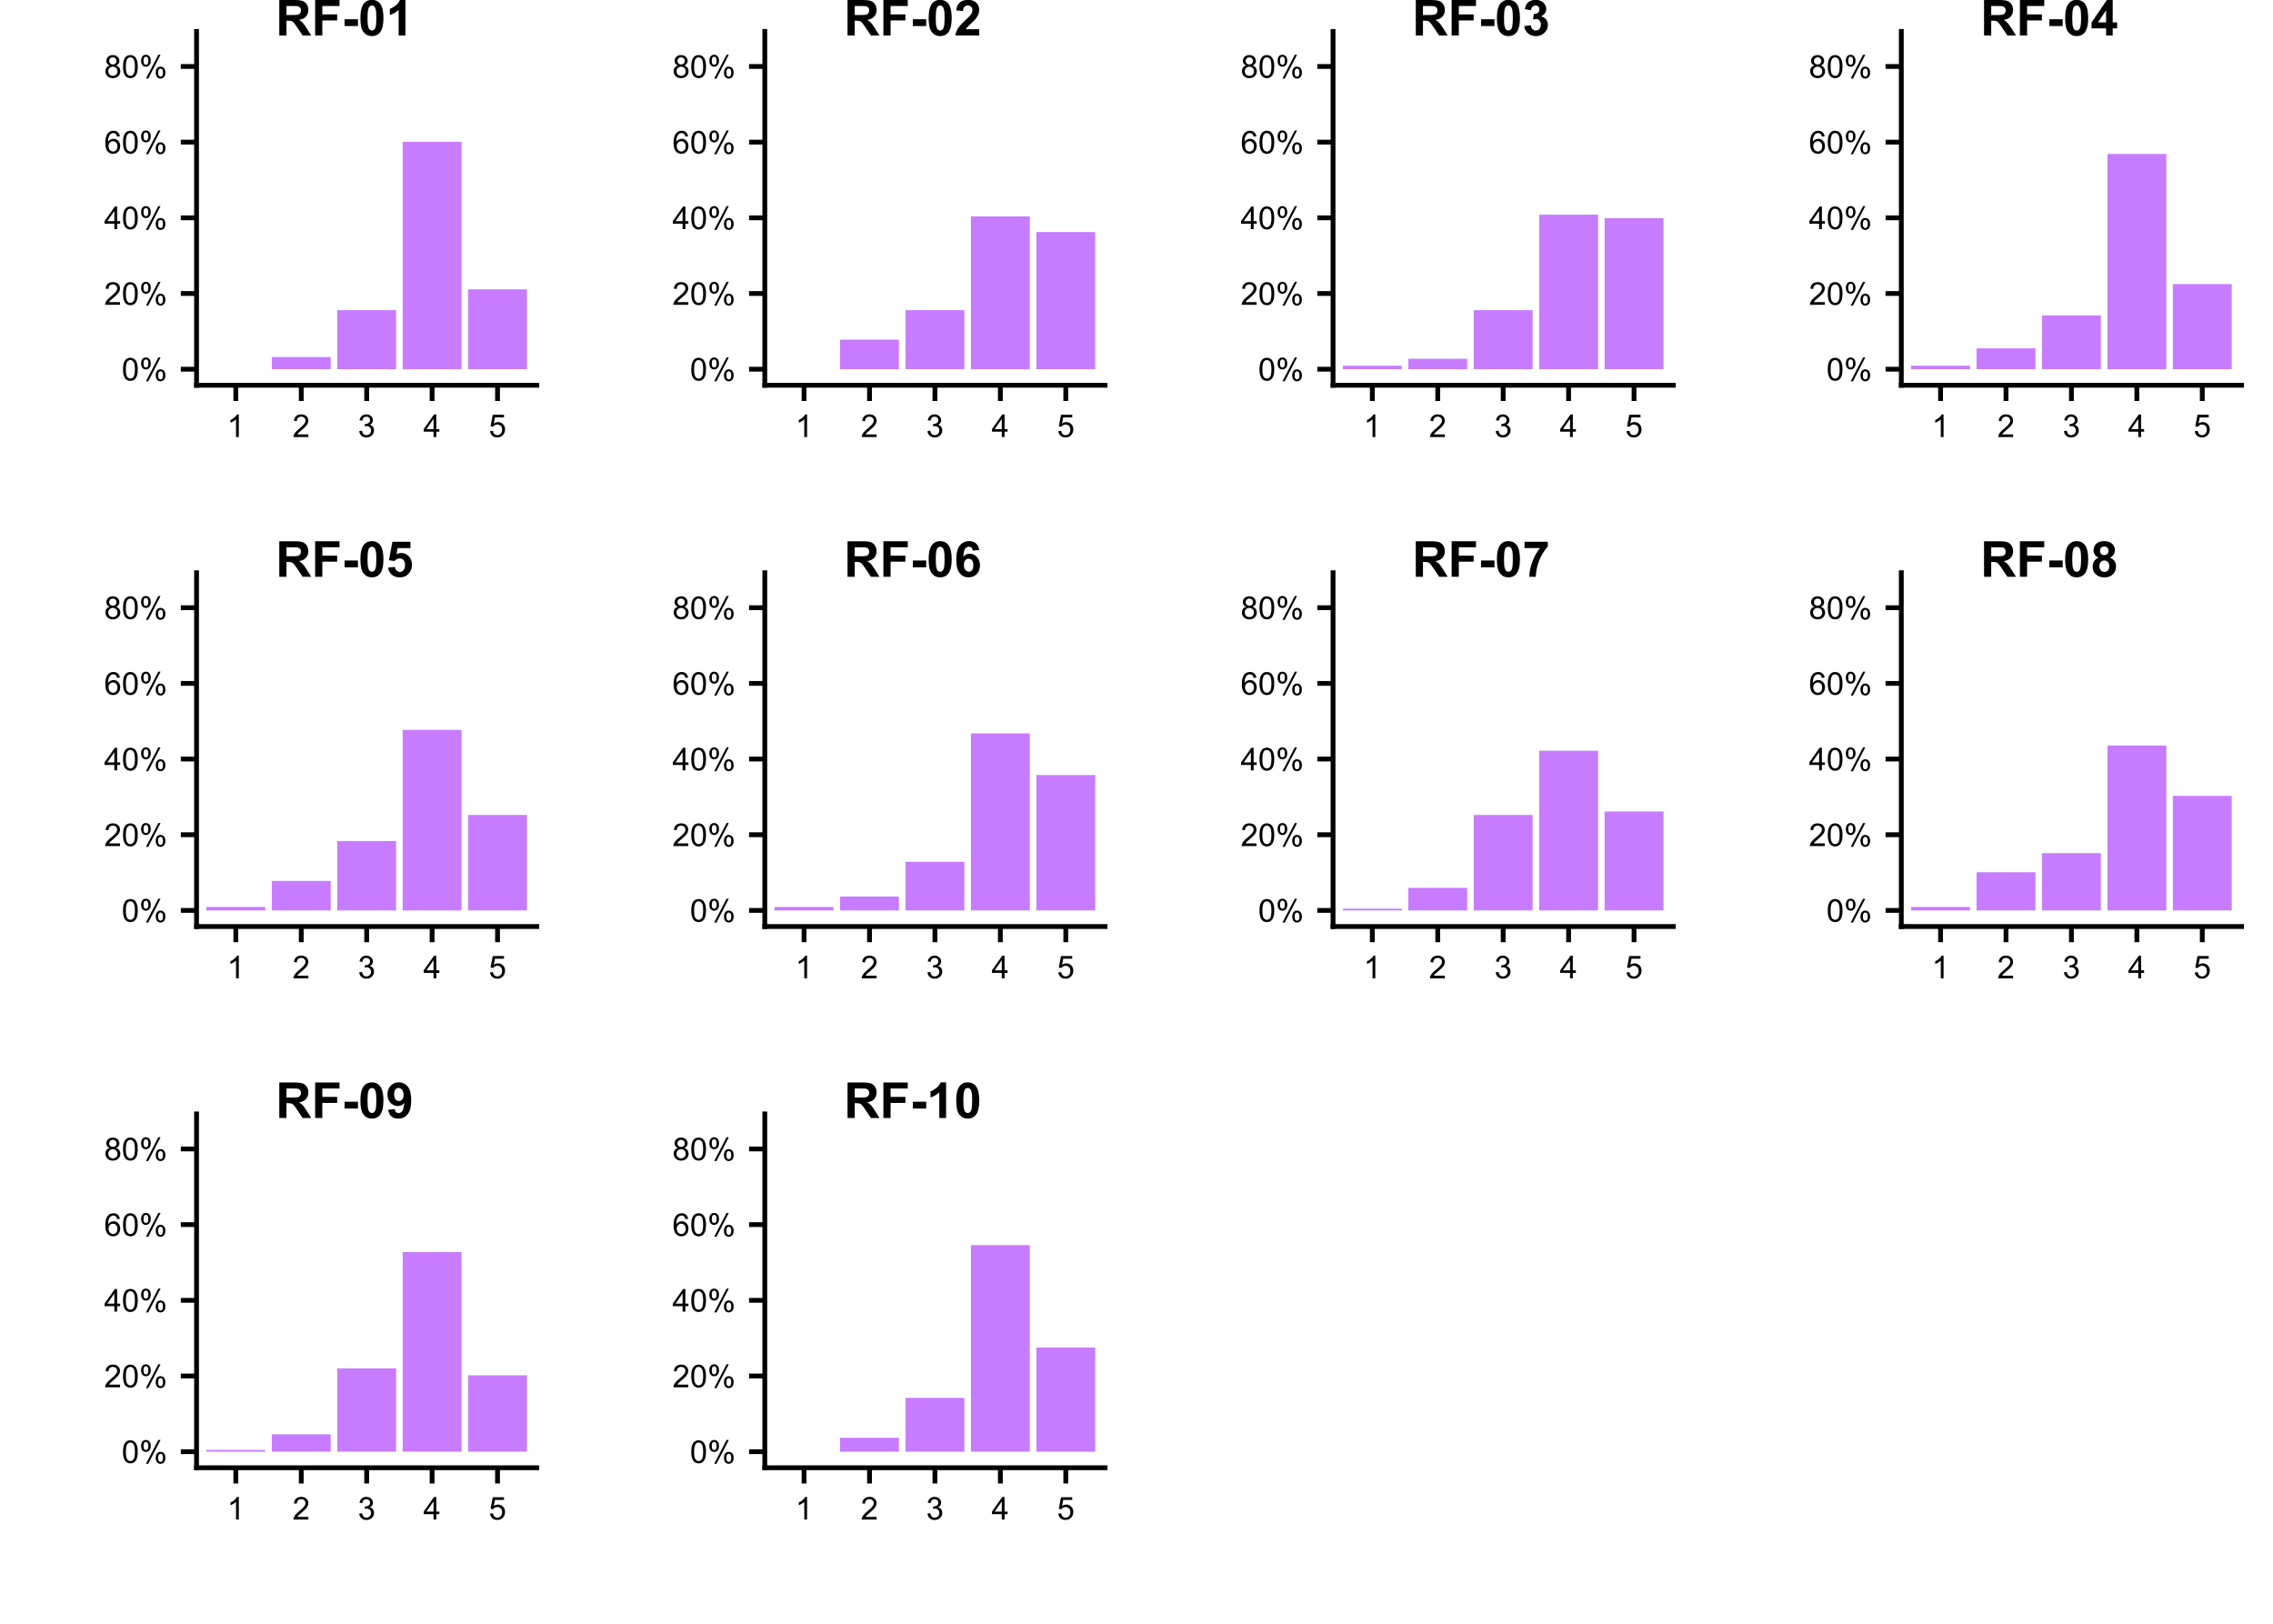 <?xml version="1.0" encoding="UTF-8"?>
<svg xmlns="http://www.w3.org/2000/svg" xmlns:xlink="http://www.w3.org/1999/xlink" width="504pt" height="360pt" viewBox="0 0 504 360" version="1.1">
<defs>
<g>
<symbol overflow="visible" id="glyph0-0">
<path style="stroke:none;" d="M 0.875 0 L 0.875 -4.375 L 4.375 -4.375 L 4.375 0 Z M 0.984 -0.109 L 4.266 -0.109 L 4.266 -4.266 L 0.984 -4.266 Z M 0.984 -0.109 "/>
</symbol>
<symbol overflow="visible" id="glyph0-1">
<path style="stroke:none;" d="M 0.289 -2.473 C 0.285 -3.062 0.348 -3.539 0.473 -3.902 C 0.594 -4.262 0.773 -4.539 1.016 -4.738 C 1.254 -4.93 1.559 -5.027 1.926 -5.031 C 2.191 -5.027 2.426 -4.973 2.633 -4.867 C 2.832 -4.758 3 -4.602 3.133 -4.398 C 3.262 -4.191 3.367 -3.941 3.445 -3.652 C 3.52 -3.355 3.555 -2.965 3.559 -2.473 C 3.555 -1.883 3.496 -1.406 3.375 -1.047 C 3.254 -0.684 3.074 -0.406 2.836 -0.211 C 2.594 -0.016 2.289 0.082 1.926 0.086 C 1.438 0.082 1.059 -0.09 0.785 -0.434 C 0.453 -0.848 0.285 -1.527 0.289 -2.473 Z M 0.922 -2.473 C 0.918 -1.648 1.016 -1.098 1.211 -0.828 C 1.402 -0.555 1.641 -0.422 1.926 -0.422 C 2.203 -0.422 2.441 -0.559 2.637 -0.832 C 2.828 -1.105 2.922 -1.652 2.926 -2.473 C 2.922 -3.293 2.828 -3.84 2.637 -4.113 C 2.441 -4.387 2.199 -4.523 1.918 -4.523 C 1.629 -4.523 1.406 -4.402 1.242 -4.164 C 1.027 -3.855 0.918 -3.293 0.922 -2.473 Z M 0.922 -2.473 "/>
</symbol>
<symbol overflow="visible" id="glyph0-2">
<path style="stroke:none;" d="M 0.406 -3.809 C 0.402 -4.164 0.492 -4.465 0.676 -4.719 C 0.852 -4.969 1.113 -5.098 1.461 -5.098 C 1.77 -5.098 2.031 -4.984 2.238 -4.758 C 2.445 -4.531 2.547 -4.199 2.551 -3.77 C 2.547 -3.34 2.445 -3.016 2.238 -2.789 C 2.027 -2.559 1.77 -2.441 1.465 -2.445 C 1.16 -2.441 0.906 -2.555 0.707 -2.785 C 0.504 -3.008 0.402 -3.352 0.406 -3.809 Z M 1.477 -4.672 C 1.32 -4.668 1.191 -4.602 1.094 -4.473 C 0.992 -4.34 0.941 -4.098 0.945 -3.746 C 0.941 -3.422 0.992 -3.195 1.098 -3.066 C 1.195 -2.934 1.324 -2.871 1.477 -2.871 C 1.633 -2.871 1.758 -2.934 1.859 -3.066 C 1.957 -3.195 2.008 -3.438 2.012 -3.793 C 2.008 -4.113 1.957 -4.344 1.859 -4.477 C 1.754 -4.605 1.629 -4.668 1.477 -4.672 Z M 1.48 0.184 L 4.223 -5.098 L 4.719 -5.098 L 1.988 0.184 Z M 3.648 -1.176 C 3.645 -1.531 3.734 -1.836 3.918 -2.09 C 4.094 -2.336 4.355 -2.461 4.703 -2.465 C 5.016 -2.461 5.277 -2.348 5.484 -2.125 C 5.688 -1.898 5.789 -1.57 5.793 -1.137 C 5.789 -0.715 5.684 -0.387 5.48 -0.16 C 5.27 0.07 5.012 0.18 4.707 0.184 C 4.398 0.18 4.148 0.07 3.949 -0.156 C 3.746 -0.379 3.645 -0.719 3.648 -1.176 Z M 4.719 -2.039 C 4.562 -2.039 4.438 -1.973 4.336 -1.84 C 4.234 -1.707 4.184 -1.465 4.184 -1.113 C 4.184 -0.793 4.234 -0.566 4.336 -0.438 C 4.438 -0.301 4.562 -0.234 4.719 -0.238 C 4.871 -0.234 5 -0.301 5.105 -0.438 C 5.203 -0.566 5.254 -0.809 5.258 -1.164 C 5.254 -1.484 5.203 -1.711 5.102 -1.844 C 4.996 -1.973 4.867 -2.039 4.719 -2.039 Z M 4.719 -2.039 "/>
</symbol>
<symbol overflow="visible" id="glyph0-3">
<path style="stroke:none;" d="M 3.523 -0.59 L 3.523 0 L 0.211 0 C 0.203 -0.148 0.227 -0.289 0.285 -0.426 C 0.367 -0.648 0.5 -0.871 0.688 -1.094 C 0.871 -1.309 1.141 -1.562 1.492 -1.852 C 2.035 -2.297 2.402 -2.648 2.598 -2.914 C 2.785 -3.172 2.883 -3.418 2.883 -3.652 C 2.883 -3.895 2.793 -4.102 2.621 -4.27 C 2.445 -4.438 2.219 -4.523 1.941 -4.523 C 1.641 -4.523 1.406 -4.434 1.23 -4.254 C 1.051 -4.074 0.961 -3.828 0.961 -3.516 L 0.328 -3.582 C 0.371 -4.051 0.531 -4.41 0.816 -4.66 C 1.098 -4.902 1.477 -5.027 1.953 -5.031 C 2.43 -5.027 2.812 -4.895 3.094 -4.629 C 3.375 -4.363 3.516 -4.031 3.516 -3.641 C 3.516 -3.438 3.473 -3.242 3.391 -3.047 C 3.309 -2.852 3.172 -2.648 2.984 -2.438 C 2.789 -2.223 2.477 -1.926 2.039 -1.555 C 1.668 -1.242 1.43 -1.031 1.324 -0.922 C 1.219 -0.809 1.133 -0.699 1.066 -0.59 Z M 3.523 -0.59 "/>
</symbol>
<symbol overflow="visible" id="glyph0-4">
<path style="stroke:none;" d="M 2.262 0 L 2.262 -1.199 L 0.09 -1.199 L 0.09 -1.766 L 2.375 -5.012 L 2.879 -5.012 L 2.879 -1.766 L 3.555 -1.766 L 3.555 -1.199 L 2.879 -1.199 L 2.879 0 Z M 2.262 -1.766 L 2.262 -4.023 L 0.695 -1.766 Z M 2.262 -1.766 "/>
</symbol>
<symbol overflow="visible" id="glyph0-5">
<path style="stroke:none;" d="M 3.484 -3.785 L 2.871 -3.734 C 2.816 -3.973 2.738 -4.148 2.641 -4.262 C 2.473 -4.434 2.266 -4.523 2.023 -4.523 C 1.824 -4.523 1.652 -4.469 1.508 -4.359 C 1.312 -4.219 1.16 -4.012 1.051 -3.742 C 0.934 -3.469 0.875 -3.082 0.875 -2.586 C 1.02 -2.805 1.203 -2.973 1.418 -3.086 C 1.629 -3.191 1.852 -3.246 2.094 -3.25 C 2.5 -3.246 2.848 -3.094 3.137 -2.797 C 3.422 -2.492 3.566 -2.102 3.57 -1.625 C 3.566 -1.309 3.5 -1.02 3.367 -0.75 C 3.23 -0.477 3.043 -0.27 2.809 -0.129 C 2.566 0.012 2.301 0.082 2.004 0.086 C 1.488 0.082 1.066 -0.105 0.746 -0.48 C 0.418 -0.855 0.258 -1.477 0.262 -2.344 C 0.258 -3.312 0.438 -4.016 0.801 -4.457 C 1.109 -4.836 1.531 -5.027 2.062 -5.031 C 2.453 -5.027 2.773 -4.918 3.027 -4.699 C 3.277 -4.477 3.43 -4.172 3.484 -3.785 Z M 0.969 -1.625 C 0.965 -1.406 1.012 -1.203 1.105 -1.016 C 1.195 -0.82 1.32 -0.676 1.484 -0.574 C 1.641 -0.473 1.812 -0.422 1.992 -0.422 C 2.25 -0.422 2.473 -0.523 2.66 -0.734 C 2.848 -0.941 2.941 -1.227 2.941 -1.59 C 2.941 -1.934 2.848 -2.207 2.664 -2.406 C 2.48 -2.605 2.25 -2.707 1.969 -2.707 C 1.688 -2.707 1.449 -2.605 1.258 -2.406 C 1.062 -2.207 0.965 -1.945 0.969 -1.625 Z M 0.969 -1.625 "/>
</symbol>
<symbol overflow="visible" id="glyph0-6">
<path style="stroke:none;" d="M 1.238 -2.719 C 0.98 -2.812 0.793 -2.945 0.668 -3.117 C 0.543 -3.289 0.48 -3.496 0.484 -3.738 C 0.48 -4.102 0.613 -4.406 0.879 -4.656 C 1.141 -4.902 1.488 -5.027 1.926 -5.031 C 2.359 -5.027 2.711 -4.898 2.98 -4.648 C 3.242 -4.391 3.375 -4.082 3.379 -3.723 C 3.375 -3.488 3.312 -3.289 3.195 -3.117 C 3.07 -2.945 2.887 -2.812 2.641 -2.719 C 2.945 -2.617 3.18 -2.453 3.344 -2.23 C 3.504 -2.008 3.586 -1.742 3.586 -1.434 C 3.586 -1 3.434 -0.641 3.129 -0.352 C 2.824 -0.062 2.426 0.082 1.934 0.086 C 1.438 0.082 1.039 -0.062 0.738 -0.352 C 0.434 -0.645 0.281 -1.008 0.285 -1.449 C 0.281 -1.77 0.363 -2.043 0.531 -2.266 C 0.695 -2.484 0.93 -2.637 1.238 -2.719 Z M 1.113 -3.758 C 1.113 -3.52 1.188 -3.328 1.34 -3.18 C 1.492 -3.027 1.691 -2.953 1.938 -2.953 C 2.172 -2.953 2.367 -3.027 2.52 -3.176 C 2.672 -3.324 2.746 -3.508 2.75 -3.727 C 2.746 -3.949 2.668 -4.137 2.516 -4.293 C 2.355 -4.445 2.16 -4.523 1.93 -4.523 C 1.691 -4.523 1.496 -4.445 1.344 -4.297 C 1.188 -4.145 1.113 -3.965 1.113 -3.758 Z M 0.914 -1.445 C 0.914 -1.27 0.953 -1.102 1.039 -0.938 C 1.117 -0.773 1.242 -0.645 1.41 -0.555 C 1.57 -0.465 1.746 -0.422 1.941 -0.422 C 2.23 -0.422 2.473 -0.516 2.668 -0.703 C 2.855 -0.891 2.953 -1.129 2.957 -1.426 C 2.953 -1.719 2.855 -1.965 2.66 -2.16 C 2.465 -2.352 2.219 -2.449 1.922 -2.449 C 1.633 -2.449 1.391 -2.352 1.199 -2.16 C 1.008 -1.969 0.914 -1.73 0.914 -1.445 Z M 0.914 -1.445 "/>
</symbol>
<symbol overflow="visible" id="glyph0-7">
<path style="stroke:none;" d="M 2.609 0 L 1.992 0 L 1.992 -3.922 C 1.844 -3.773 1.648 -3.633 1.41 -3.496 C 1.168 -3.352 0.953 -3.246 0.762 -3.18 L 0.762 -3.773 C 1.105 -3.934 1.406 -4.129 1.664 -4.359 C 1.922 -4.59 2.102 -4.812 2.211 -5.031 L 2.609 -5.031 Z M 2.609 0 "/>
</symbol>
<symbol overflow="visible" id="glyph0-8">
<path style="stroke:none;" d="M 0.293 -1.324 L 0.91 -1.406 C 0.977 -1.055 1.098 -0.801 1.27 -0.652 C 1.438 -0.496 1.645 -0.422 1.891 -0.422 C 2.176 -0.422 2.418 -0.52 2.621 -0.723 C 2.816 -0.918 2.918 -1.168 2.922 -1.465 C 2.918 -1.746 2.824 -1.977 2.645 -2.164 C 2.457 -2.344 2.223 -2.438 1.941 -2.441 C 1.82 -2.438 1.676 -2.414 1.508 -2.371 L 1.574 -2.914 C 1.613 -2.906 1.648 -2.906 1.676 -2.906 C 1.934 -2.906 2.168 -2.973 2.379 -3.109 C 2.59 -3.246 2.695 -3.457 2.695 -3.742 C 2.695 -3.965 2.617 -4.152 2.465 -4.301 C 2.312 -4.449 2.117 -4.523 1.875 -4.523 C 1.633 -4.523 1.434 -4.445 1.277 -4.297 C 1.117 -4.145 1.012 -3.922 0.969 -3.625 L 0.355 -3.734 C 0.43 -4.141 0.602 -4.461 0.867 -4.691 C 1.133 -4.914 1.465 -5.027 1.863 -5.031 C 2.137 -5.027 2.387 -4.969 2.617 -4.855 C 2.848 -4.734 3.023 -4.574 3.145 -4.375 C 3.266 -4.168 3.328 -3.953 3.328 -3.73 C 3.328 -3.512 3.27 -3.312 3.152 -3.137 C 3.035 -2.957 2.863 -2.816 2.641 -2.715 C 2.934 -2.641 3.164 -2.5 3.328 -2.285 C 3.492 -2.07 3.574 -1.801 3.574 -1.48 C 3.574 -1.039 3.414 -0.668 3.094 -0.367 C 2.773 -0.062 2.371 0.086 1.887 0.09 C 1.445 0.086 1.078 -0.039 0.789 -0.301 C 0.496 -0.559 0.332 -0.902 0.293 -1.324 Z M 0.293 -1.324 "/>
</symbol>
<symbol overflow="visible" id="glyph0-9">
<path style="stroke:none;" d="M 0.289 -1.312 L 0.938 -1.367 C 0.984 -1.047 1.094 -0.812 1.27 -0.656 C 1.441 -0.5 1.652 -0.422 1.898 -0.422 C 2.195 -0.422 2.445 -0.531 2.652 -0.754 C 2.855 -0.977 2.957 -1.273 2.961 -1.645 C 2.957 -1.992 2.859 -2.27 2.664 -2.473 C 2.465 -2.676 2.207 -2.777 1.891 -2.777 C 1.691 -2.777 1.512 -2.73 1.352 -2.641 C 1.191 -2.551 1.066 -2.434 0.977 -2.293 L 0.398 -2.367 L 0.887 -4.941 L 3.375 -4.941 L 3.375 -4.355 L 1.379 -4.355 L 1.109 -3.008 C 1.406 -3.211 1.723 -3.316 2.055 -3.32 C 2.488 -3.316 2.855 -3.164 3.16 -2.867 C 3.457 -2.562 3.609 -2.176 3.613 -1.699 C 3.609 -1.246 3.477 -0.852 3.215 -0.523 C 2.891 -0.117 2.453 0.082 1.898 0.086 C 1.445 0.082 1.074 -0.043 0.785 -0.297 C 0.496 -0.551 0.328 -0.891 0.289 -1.312 Z M 0.289 -1.312 "/>
</symbol>
<symbol overflow="visible" id="glyph1-0">
<path style="stroke:none;" d="M 1.375 0 L 1.375 -6.875 L 6.875 -6.875 L 6.875 0 Z M 1.547 -0.172 L 6.703 -0.172 L 6.703 -6.703 L 1.547 -6.703 Z M 1.547 -0.172 "/>
</symbol>
<symbol overflow="visible" id="glyph1-1">
<path style="stroke:none;" d="M 0.805 0 L 0.805 -7.875 L 4.152 -7.875 C 4.992 -7.875 5.602 -7.801 5.984 -7.66 C 6.363 -7.516 6.672 -7.266 6.902 -6.906 C 7.129 -6.543 7.242 -6.129 7.246 -5.668 C 7.242 -5.074 7.066 -4.586 6.723 -4.203 C 6.371 -3.812 5.855 -3.57 5.168 -3.477 C 5.512 -3.273 5.793 -3.055 6.02 -2.812 C 6.238 -2.57 6.539 -2.145 6.922 -1.535 L 7.883 0 L 5.984 0 L 4.836 -1.715 C 4.422 -2.324 4.145 -2.711 3.996 -2.871 C 3.844 -3.027 3.684 -3.137 3.516 -3.199 C 3.348 -3.258 3.082 -3.285 2.719 -3.289 L 2.395 -3.289 L 2.395 0 Z M 2.395 -4.543 L 3.57 -4.543 C 4.328 -4.539 4.805 -4.574 5 -4.641 C 5.188 -4.703 5.336 -4.812 5.445 -4.973 C 5.551 -5.129 5.605 -5.324 5.609 -5.562 C 5.605 -5.824 5.535 -6.039 5.395 -6.203 C 5.25 -6.363 5.051 -6.469 4.797 -6.516 C 4.664 -6.531 4.277 -6.539 3.637 -6.543 L 2.395 -6.543 Z M 2.395 -4.543 "/>
</symbol>
<symbol overflow="visible" id="glyph1-2">
<path style="stroke:none;" d="M 0.812 0 L 0.812 -7.875 L 6.211 -7.875 L 6.211 -6.543 L 2.402 -6.543 L 2.402 -4.68 L 5.688 -4.68 L 5.688 -3.348 L 2.402 -3.348 L 2.402 0 Z M 0.812 0 "/>
</symbol>
<symbol overflow="visible" id="glyph1-3">
<path style="stroke:none;" d="M 0.617 -2.102 L 0.617 -3.609 L 3.582 -3.609 L 3.582 -2.102 Z M 0.617 -2.102 "/>
</symbol>
<symbol overflow="visible" id="glyph1-4">
<path style="stroke:none;" d="M 3.02 -7.906 C 3.777 -7.902 4.375 -7.633 4.809 -7.09 C 5.316 -6.445 5.57 -5.375 5.574 -3.883 C 5.57 -2.391 5.312 -1.32 4.801 -0.672 C 4.371 -0.137 3.777 0.129 3.02 0.133 C 2.246 0.129 1.629 -0.164 1.164 -0.75 C 0.691 -1.336 0.457 -2.383 0.461 -3.898 C 0.457 -5.379 0.715 -6.449 1.234 -7.102 C 1.66 -7.637 2.254 -7.902 3.02 -7.906 Z M 3.02 -6.656 C 2.832 -6.656 2.672 -6.598 2.531 -6.48 C 2.387 -6.363 2.273 -6.152 2.195 -5.855 C 2.09 -5.461 2.039 -4.805 2.039 -3.883 C 2.039 -2.957 2.086 -2.32 2.18 -1.977 C 2.273 -1.629 2.391 -1.402 2.531 -1.289 C 2.672 -1.172 2.832 -1.113 3.02 -1.117 C 3.199 -1.113 3.363 -1.172 3.508 -1.289 C 3.648 -1.406 3.758 -1.613 3.84 -1.918 C 3.941 -2.301 3.996 -2.957 3.996 -3.883 C 3.996 -4.805 3.949 -5.438 3.855 -5.785 C 3.762 -6.129 3.645 -6.363 3.504 -6.48 C 3.363 -6.598 3.199 -6.656 3.02 -6.656 Z M 3.02 -6.656 "/>
</symbol>
<symbol overflow="visible" id="glyph1-5">
<path style="stroke:none;" d="M 4.328 0 L 2.82 0 L 2.82 -5.688 C 2.266 -5.168 1.617 -4.785 0.871 -4.543 L 0.871 -5.914 C 1.262 -6.039 1.688 -6.285 2.152 -6.645 C 2.613 -7.004 2.934 -7.422 3.105 -7.906 L 4.328 -7.906 Z M 4.328 0 "/>
</symbol>
<symbol overflow="visible" id="glyph1-6">
<path style="stroke:none;" d="M 5.562 -1.402 L 5.562 0 L 0.273 0 C 0.328 -0.531 0.5 -1.031 0.789 -1.508 C 1.074 -1.977 1.641 -2.605 2.488 -3.395 C 3.164 -4.023 3.582 -4.453 3.738 -4.684 C 3.945 -4.992 4.047 -5.301 4.051 -5.609 C 4.047 -5.941 3.957 -6.199 3.777 -6.383 C 3.594 -6.562 3.344 -6.656 3.031 -6.656 C 2.711 -6.656 2.461 -6.559 2.277 -6.371 C 2.09 -6.176 1.98 -5.863 1.953 -5.426 L 0.453 -5.574 C 0.539 -6.402 0.82 -7 1.293 -7.363 C 1.766 -7.723 2.355 -7.902 3.066 -7.906 C 3.84 -7.902 4.453 -7.695 4.898 -7.277 C 5.34 -6.855 5.559 -6.332 5.562 -5.715 C 5.559 -5.355 5.496 -5.02 5.371 -4.703 C 5.242 -4.379 5.043 -4.043 4.77 -3.695 C 4.586 -3.461 4.254 -3.125 3.781 -2.691 C 3.301 -2.25 3 -1.961 2.875 -1.82 C 2.746 -1.676 2.645 -1.535 2.566 -1.402 Z M 5.562 -1.402 "/>
</symbol>
<symbol overflow="visible" id="glyph1-7">
<path style="stroke:none;" d="M 0.414 -2.09 L 1.875 -2.266 C 1.922 -1.891 2.047 -1.605 2.25 -1.41 C 2.453 -1.211 2.699 -1.113 2.992 -1.117 C 3.301 -1.113 3.562 -1.23 3.777 -1.473 C 3.988 -1.707 4.094 -2.027 4.098 -2.43 C 4.094 -2.805 3.992 -3.105 3.789 -3.328 C 3.582 -3.551 3.336 -3.66 3.047 -3.664 C 2.852 -3.66 2.617 -3.625 2.352 -3.551 L 2.52 -4.781 C 2.926 -4.77 3.234 -4.855 3.453 -5.047 C 3.664 -5.23 3.773 -5.48 3.777 -5.797 C 3.773 -6.055 3.695 -6.266 3.539 -6.426 C 3.383 -6.582 3.172 -6.66 2.91 -6.664 C 2.648 -6.66 2.43 -6.57 2.25 -6.395 C 2.066 -6.215 1.953 -5.957 1.918 -5.613 L 0.527 -5.848 C 0.621 -6.324 0.766 -6.703 0.965 -6.988 C 1.156 -7.273 1.43 -7.496 1.781 -7.66 C 2.129 -7.82 2.52 -7.902 2.953 -7.906 C 3.695 -7.902 4.289 -7.668 4.738 -7.195 C 5.102 -6.809 5.285 -6.371 5.289 -5.887 C 5.285 -5.195 4.906 -4.645 4.156 -4.234 C 4.605 -4.133 4.969 -3.914 5.238 -3.582 C 5.508 -3.242 5.641 -2.836 5.645 -2.363 C 5.641 -1.668 5.391 -1.082 4.887 -0.598 C 4.379 -0.113 3.75 0.129 3.004 0.133 C 2.289 0.129 1.699 -0.074 1.23 -0.48 C 0.762 -0.887 0.488 -1.422 0.414 -2.09 Z M 0.414 -2.09 "/>
</symbol>
<symbol overflow="visible" id="glyph1-8">
<path style="stroke:none;" d="M 3.426 0 L 3.426 -1.586 L 0.203 -1.586 L 0.203 -2.906 L 3.621 -7.906 L 4.887 -7.906 L 4.887 -2.91 L 5.867 -2.91 L 5.867 -1.586 L 4.887 -1.586 L 4.887 0 Z M 3.426 -2.91 L 3.426 -5.602 L 1.617 -2.91 Z M 3.426 -2.91 "/>
</symbol>
<symbol overflow="visible" id="glyph1-9">
<path style="stroke:none;" d="M 0.488 -2.023 L 1.992 -2.18 C 2.035 -1.84 2.16 -1.57 2.375 -1.371 C 2.582 -1.172 2.828 -1.07 3.105 -1.074 C 3.418 -1.07 3.684 -1.199 3.906 -1.457 C 4.121 -1.711 4.23 -2.098 4.234 -2.617 C 4.23 -3.098 4.121 -3.461 3.906 -3.703 C 3.688 -3.945 3.406 -4.066 3.062 -4.066 C 2.625 -4.066 2.234 -3.875 1.895 -3.492 L 0.672 -3.668 L 1.445 -7.766 L 5.438 -7.766 L 5.438 -6.355 L 2.59 -6.355 L 2.352 -5.016 C 2.688 -5.184 3.031 -5.266 3.383 -5.27 C 4.047 -5.266 4.617 -5.023 5.086 -4.539 C 5.551 -4.051 5.781 -3.418 5.785 -2.641 C 5.781 -1.992 5.594 -1.414 5.219 -0.906 C 4.707 -0.215 3.996 0.129 3.09 0.133 C 2.359 0.129 1.77 -0.062 1.312 -0.449 C 0.852 -0.836 0.574 -1.359 0.488 -2.023 Z M 0.488 -2.023 "/>
</symbol>
<symbol overflow="visible" id="glyph1-10">
<path style="stroke:none;" d="M 5.582 -5.945 L 4.121 -5.785 C 4.082 -6.082 3.988 -6.305 3.84 -6.449 C 3.684 -6.59 3.488 -6.66 3.254 -6.664 C 2.934 -6.66 2.664 -6.52 2.445 -6.234 C 2.223 -5.945 2.086 -5.348 2.031 -4.445 C 2.402 -4.887 2.871 -5.109 3.434 -5.113 C 4.062 -5.109 4.602 -4.867 5.051 -4.391 C 5.5 -3.906 5.723 -3.289 5.727 -2.535 C 5.723 -1.727 5.488 -1.082 5.016 -0.598 C 4.543 -0.113 3.934 0.129 3.195 0.133 C 2.398 0.129 1.746 -0.176 1.234 -0.793 C 0.723 -1.406 0.469 -2.418 0.469 -3.828 C 0.469 -5.266 0.734 -6.309 1.266 -6.949 C 1.797 -7.586 2.488 -7.902 3.348 -7.906 C 3.941 -7.902 4.438 -7.734 4.828 -7.402 C 5.219 -7.066 5.469 -6.582 5.582 -5.945 Z M 2.16 -2.652 C 2.156 -2.16 2.27 -1.781 2.496 -1.516 C 2.723 -1.246 2.98 -1.113 3.27 -1.117 C 3.551 -1.113 3.781 -1.223 3.969 -1.445 C 4.152 -1.66 4.246 -2.02 4.25 -2.52 C 4.246 -3.031 4.148 -3.406 3.949 -3.645 C 3.746 -3.879 3.492 -3.996 3.195 -4 C 2.902 -3.996 2.66 -3.883 2.461 -3.66 C 2.258 -3.43 2.156 -3.094 2.16 -2.652 Z M 2.16 -2.652 "/>
</symbol>
<symbol overflow="visible" id="glyph1-11">
<path style="stroke:none;" d="M 0.469 -6.363 L 0.469 -7.766 L 5.629 -7.766 L 5.629 -6.672 C 5.199 -6.25 4.766 -5.648 4.328 -4.867 C 3.887 -4.082 3.551 -3.25 3.32 -2.367 C 3.09 -1.484 2.977 -0.695 2.98 0 L 1.523 0 C 1.547 -1.086 1.77 -2.195 2.199 -3.328 C 2.621 -4.461 3.188 -5.473 3.898 -6.363 Z M 0.469 -6.363 "/>
</symbol>
<symbol overflow="visible" id="glyph1-12">
<path style="stroke:none;" d="M 1.762 -4.25 C 1.367 -4.41 1.082 -4.637 0.91 -4.926 C 0.73 -5.211 0.645 -5.527 0.645 -5.875 C 0.645 -6.461 0.848 -6.945 1.258 -7.332 C 1.668 -7.711 2.25 -7.902 3.008 -7.906 C 3.75 -7.902 4.332 -7.711 4.75 -7.332 C 5.16 -6.945 5.367 -6.461 5.371 -5.875 C 5.367 -5.508 5.273 -5.184 5.086 -4.898 C 4.895 -4.613 4.625 -4.395 4.285 -4.25 C 4.719 -4.07 5.051 -3.816 5.281 -3.48 C 5.508 -3.145 5.625 -2.754 5.625 -2.316 C 5.625 -1.586 5.391 -0.996 4.93 -0.543 C 4.461 -0.086 3.844 0.141 3.078 0.141 C 2.359 0.141 1.766 -0.047 1.289 -0.426 C 0.727 -0.867 0.445 -1.477 0.445 -2.25 C 0.445 -2.676 0.551 -3.066 0.762 -3.422 C 0.973 -3.777 1.305 -4.051 1.762 -4.25 Z M 2.074 -5.77 C 2.074 -5.465 2.156 -5.23 2.328 -5.062 C 2.492 -4.895 2.719 -4.809 3.008 -4.812 C 3.289 -4.809 3.52 -4.895 3.695 -5.066 C 3.863 -5.234 3.949 -5.469 3.953 -5.773 C 3.949 -6.055 3.863 -6.281 3.695 -6.453 C 3.523 -6.617 3.301 -6.703 3.023 -6.707 C 2.734 -6.703 2.504 -6.617 2.332 -6.449 C 2.16 -6.273 2.074 -6.047 2.074 -5.77 Z M 1.934 -2.395 C 1.934 -1.977 2.039 -1.652 2.254 -1.422 C 2.465 -1.188 2.73 -1.07 3.051 -1.074 C 3.359 -1.07 3.617 -1.184 3.824 -1.41 C 4.023 -1.633 4.125 -1.957 4.129 -2.379 C 4.125 -2.746 4.02 -3.043 3.816 -3.27 C 3.605 -3.492 3.344 -3.602 3.031 -3.605 C 2.656 -3.602 2.383 -3.477 2.203 -3.223 C 2.023 -2.965 1.934 -2.688 1.934 -2.395 Z M 1.934 -2.395 "/>
</symbol>
<symbol overflow="visible" id="glyph1-13">
<path style="stroke:none;" d="M 0.5 -1.82 L 1.961 -1.98 C 1.996 -1.684 2.09 -1.461 2.238 -1.32 C 2.387 -1.172 2.586 -1.102 2.836 -1.105 C 3.148 -1.102 3.41 -1.246 3.629 -1.535 C 3.844 -1.82 3.984 -2.414 4.051 -3.32 C 3.668 -2.879 3.195 -2.66 2.625 -2.66 C 2.004 -2.66 1.469 -2.898 1.02 -3.375 C 0.57 -3.852 0.344 -4.473 0.348 -5.242 C 0.344 -6.039 0.582 -6.684 1.059 -7.172 C 1.531 -7.66 2.137 -7.902 2.875 -7.906 C 3.668 -7.902 4.324 -7.594 4.84 -6.98 C 5.352 -6.359 5.605 -5.344 5.609 -3.93 C 5.605 -2.488 5.34 -1.449 4.809 -0.816 C 4.273 -0.176 3.578 0.141 2.723 0.141 C 2.105 0.141 1.609 -0.023 1.23 -0.352 C 0.848 -0.68 0.602 -1.168 0.5 -1.82 Z M 3.914 -5.117 C 3.914 -5.602 3.801 -5.98 3.578 -6.25 C 3.352 -6.52 3.094 -6.656 2.805 -6.656 C 2.52 -6.656 2.285 -6.543 2.105 -6.324 C 1.918 -6.098 1.828 -5.738 1.832 -5.242 C 1.828 -4.73 1.93 -4.355 2.133 -4.121 C 2.332 -3.879 2.582 -3.762 2.883 -3.766 C 3.172 -3.762 3.414 -3.875 3.617 -4.109 C 3.812 -4.336 3.914 -4.672 3.914 -5.117 Z M 3.914 -5.117 "/>
</symbol>
</g>
</defs>
<g id="surface66">
<rect x="0" y="0" width="504" height="360" style="fill:rgb(100%,100%,100%);fill-opacity:1;stroke:none;"/>
<path style=" stroke:none;fill-rule:nonzero;fill:rgb(78.039%,48.627%,100%);fill-opacity:1;" d="M 60.266 81.852 L 73.324 81.852 L 73.324 79.156 L 60.266 79.156 Z M 60.266 81.852 "/>
<path style=" stroke:none;fill-rule:nonzero;fill:rgb(78.039%,48.627%,100%);fill-opacity:1;" d="M 74.777 81.852 L 87.836 81.852 L 87.836 68.766 L 74.777 68.766 Z M 74.777 81.852 "/>
<path style=" stroke:none;fill-rule:nonzero;fill:rgb(78.039%,48.627%,100%);fill-opacity:1;" d="M 89.285 81.852 L 102.344 81.852 L 102.344 31.438 L 89.285 31.438 Z M 89.285 81.852 "/>
<path style=" stroke:none;fill-rule:nonzero;fill:rgb(78.039%,48.627%,100%);fill-opacity:1;" d="M 103.793 81.852 L 116.852 81.852 L 116.852 64.148 L 103.793 64.148 Z M 103.793 81.852 "/>
<path style="fill:none;stroke-width:1.067;stroke-linecap:square;stroke-linejoin:round;stroke:rgb(0%,0%,0%);stroke-opacity:1;stroke-miterlimit:10;" d="M 43.582 85.418 L 43.582 6.973 "/>
<g style="fill:rgb(0%,0%,0%);fill-opacity:1;">
  <use xlink:href="#glyph0-1" x="26.988" y="84.355"/>
  <use xlink:href="#glyph0-2" x="30.881" y="84.355"/>
</g>
<g style="fill:rgb(0%,0%,0%);fill-opacity:1;">
  <use xlink:href="#glyph0-3" x="23.094" y="67.578"/>
  <use xlink:href="#glyph0-1" x="26.987" y="67.578"/>
  <use xlink:href="#glyph0-2" x="30.88" y="67.578"/>
</g>
<g style="fill:rgb(0%,0%,0%);fill-opacity:1;">
  <use xlink:href="#glyph0-4" x="23.094" y="50.797"/>
  <use xlink:href="#glyph0-1" x="26.987" y="50.797"/>
  <use xlink:href="#glyph0-2" x="30.88" y="50.797"/>
</g>
<g style="fill:rgb(0%,0%,0%);fill-opacity:1;">
  <use xlink:href="#glyph0-5" x="23.094" y="34.02"/>
  <use xlink:href="#glyph0-1" x="26.987" y="34.02"/>
  <use xlink:href="#glyph0-2" x="30.88" y="34.02"/>
</g>
<g style="fill:rgb(0%,0%,0%);fill-opacity:1;">
  <use xlink:href="#glyph0-6" x="23.094" y="17.238"/>
  <use xlink:href="#glyph0-1" x="26.987" y="17.238"/>
  <use xlink:href="#glyph0-2" x="30.88" y="17.238"/>
</g>
<path style="fill:none;stroke-width:1.067;stroke-linecap:butt;stroke-linejoin:round;stroke:rgb(0%,0%,0%);stroke-opacity:1;stroke-miterlimit:10;" d="M 40.094 81.852 L 43.582 81.852 "/>
<path style="fill:none;stroke-width:1.067;stroke-linecap:butt;stroke-linejoin:round;stroke:rgb(0%,0%,0%);stroke-opacity:1;stroke-miterlimit:10;" d="M 40.094 65.07 L 43.582 65.07 "/>
<path style="fill:none;stroke-width:1.067;stroke-linecap:butt;stroke-linejoin:round;stroke:rgb(0%,0%,0%);stroke-opacity:1;stroke-miterlimit:10;" d="M 40.094 48.293 L 43.582 48.293 "/>
<path style="fill:none;stroke-width:1.067;stroke-linecap:butt;stroke-linejoin:round;stroke:rgb(0%,0%,0%);stroke-opacity:1;stroke-miterlimit:10;" d="M 40.094 31.512 L 43.582 31.512 "/>
<path style="fill:none;stroke-width:1.067;stroke-linecap:butt;stroke-linejoin:round;stroke:rgb(0%,0%,0%);stroke-opacity:1;stroke-miterlimit:10;" d="M 40.094 14.734 L 43.582 14.734 "/>
<path style="fill:none;stroke-width:1.067;stroke-linecap:square;stroke-linejoin:round;stroke:rgb(0%,0%,0%);stroke-opacity:1;stroke-miterlimit:10;" d="M 43.582 85.418 L 119.027 85.418 "/>
<path style="fill:none;stroke-width:1.067;stroke-linecap:butt;stroke-linejoin:round;stroke:rgb(0%,0%,0%);stroke-opacity:1;stroke-miterlimit:10;" d="M 52.289 88.902 L 52.289 85.418 "/>
<path style="fill:none;stroke-width:1.067;stroke-linecap:butt;stroke-linejoin:round;stroke:rgb(0%,0%,0%);stroke-opacity:1;stroke-miterlimit:10;" d="M 66.797 88.902 L 66.797 85.418 "/>
<path style="fill:none;stroke-width:1.067;stroke-linecap:butt;stroke-linejoin:round;stroke:rgb(0%,0%,0%);stroke-opacity:1;stroke-miterlimit:10;" d="M 81.305 88.902 L 81.305 85.418 "/>
<path style="fill:none;stroke-width:1.067;stroke-linecap:butt;stroke-linejoin:round;stroke:rgb(0%,0%,0%);stroke-opacity:1;stroke-miterlimit:10;" d="M 95.812 88.902 L 95.812 85.418 "/>
<path style="fill:none;stroke-width:1.067;stroke-linecap:butt;stroke-linejoin:round;stroke:rgb(0%,0%,0%);stroke-opacity:1;stroke-miterlimit:10;" d="M 110.32 88.902 L 110.32 85.418 "/>
<g style="fill:rgb(0%,0%,0%);fill-opacity:1;">
  <use xlink:href="#glyph0-7" x="50.344" y="96.902"/>
</g>
<g style="fill:rgb(0%,0%,0%);fill-opacity:1;">
  <use xlink:href="#glyph0-3" x="64.852" y="96.902"/>
</g>
<g style="fill:rgb(0%,0%,0%);fill-opacity:1;">
  <use xlink:href="#glyph0-8" x="79.359" y="96.902"/>
</g>
<g style="fill:rgb(0%,0%,0%);fill-opacity:1;">
  <use xlink:href="#glyph0-4" x="93.867" y="96.902"/>
</g>
<g style="fill:rgb(0%,0%,0%);fill-opacity:1;">
  <use xlink:href="#glyph0-9" x="108.375" y="96.902"/>
</g>
<g style="fill:rgb(0%,0%,0%);fill-opacity:1;">
  <use xlink:href="#glyph1-1" x="61.125" y="7.875"/>
  <use xlink:href="#glyph1-2" x="69.069" y="7.875"/>
  <use xlink:href="#glyph1-3" x="75.788" y="7.875"/>
  <use xlink:href="#glyph1-4" x="79.451" y="7.875"/>
  <use xlink:href="#glyph1-5" x="85.569" y="7.875"/>
</g>
<path style=" stroke:none;fill-rule:nonzero;fill:rgb(78.039%,48.627%,100%);fill-opacity:1;" d="M 186.266 81.852 L 199.324 81.852 L 199.324 75.309 L 186.266 75.309 Z M 186.266 81.852 "/>
<path style=" stroke:none;fill-rule:nonzero;fill:rgb(78.039%,48.627%,100%);fill-opacity:1;" d="M 200.777 81.852 L 213.836 81.852 L 213.836 68.766 L 200.777 68.766 Z M 200.777 81.852 "/>
<path style=" stroke:none;fill-rule:nonzero;fill:rgb(78.039%,48.627%,100%);fill-opacity:1;" d="M 215.285 81.852 L 228.344 81.852 L 228.344 47.984 L 215.285 47.984 Z M 215.285 81.852 "/>
<path style=" stroke:none;fill-rule:nonzero;fill:rgb(78.039%,48.627%,100%);fill-opacity:1;" d="M 229.793 81.852 L 242.852 81.852 L 242.852 51.449 L 229.793 51.449 Z M 229.793 81.852 "/>
<path style="fill:none;stroke-width:1.067;stroke-linecap:square;stroke-linejoin:round;stroke:rgb(0%,0%,0%);stroke-opacity:1;stroke-miterlimit:10;" d="M 169.582 85.418 L 169.582 6.973 "/>
<g style="fill:rgb(0%,0%,0%);fill-opacity:1;">
  <use xlink:href="#glyph0-1" x="152.988" y="84.355"/>
  <use xlink:href="#glyph0-2" x="156.881" y="84.355"/>
</g>
<g style="fill:rgb(0%,0%,0%);fill-opacity:1;">
  <use xlink:href="#glyph0-3" x="149.094" y="67.578"/>
  <use xlink:href="#glyph0-1" x="152.987" y="67.578"/>
  <use xlink:href="#glyph0-2" x="156.88" y="67.578"/>
</g>
<g style="fill:rgb(0%,0%,0%);fill-opacity:1;">
  <use xlink:href="#glyph0-4" x="149.094" y="50.797"/>
  <use xlink:href="#glyph0-1" x="152.987" y="50.797"/>
  <use xlink:href="#glyph0-2" x="156.88" y="50.797"/>
</g>
<g style="fill:rgb(0%,0%,0%);fill-opacity:1;">
  <use xlink:href="#glyph0-5" x="149.094" y="34.02"/>
  <use xlink:href="#glyph0-1" x="152.987" y="34.02"/>
  <use xlink:href="#glyph0-2" x="156.88" y="34.02"/>
</g>
<g style="fill:rgb(0%,0%,0%);fill-opacity:1;">
  <use xlink:href="#glyph0-6" x="149.094" y="17.238"/>
  <use xlink:href="#glyph0-1" x="152.987" y="17.238"/>
  <use xlink:href="#glyph0-2" x="156.88" y="17.238"/>
</g>
<path style="fill:none;stroke-width:1.067;stroke-linecap:butt;stroke-linejoin:round;stroke:rgb(0%,0%,0%);stroke-opacity:1;stroke-miterlimit:10;" d="M 166.094 81.852 L 169.582 81.852 "/>
<path style="fill:none;stroke-width:1.067;stroke-linecap:butt;stroke-linejoin:round;stroke:rgb(0%,0%,0%);stroke-opacity:1;stroke-miterlimit:10;" d="M 166.094 65.07 L 169.582 65.07 "/>
<path style="fill:none;stroke-width:1.067;stroke-linecap:butt;stroke-linejoin:round;stroke:rgb(0%,0%,0%);stroke-opacity:1;stroke-miterlimit:10;" d="M 166.094 48.293 L 169.582 48.293 "/>
<path style="fill:none;stroke-width:1.067;stroke-linecap:butt;stroke-linejoin:round;stroke:rgb(0%,0%,0%);stroke-opacity:1;stroke-miterlimit:10;" d="M 166.094 31.512 L 169.582 31.512 "/>
<path style="fill:none;stroke-width:1.067;stroke-linecap:butt;stroke-linejoin:round;stroke:rgb(0%,0%,0%);stroke-opacity:1;stroke-miterlimit:10;" d="M 166.094 14.734 L 169.582 14.734 "/>
<path style="fill:none;stroke-width:1.067;stroke-linecap:square;stroke-linejoin:round;stroke:rgb(0%,0%,0%);stroke-opacity:1;stroke-miterlimit:10;" d="M 169.582 85.418 L 245.027 85.418 "/>
<path style="fill:none;stroke-width:1.067;stroke-linecap:butt;stroke-linejoin:round;stroke:rgb(0%,0%,0%);stroke-opacity:1;stroke-miterlimit:10;" d="M 178.289 88.902 L 178.289 85.418 "/>
<path style="fill:none;stroke-width:1.067;stroke-linecap:butt;stroke-linejoin:round;stroke:rgb(0%,0%,0%);stroke-opacity:1;stroke-miterlimit:10;" d="M 192.797 88.902 L 192.797 85.418 "/>
<path style="fill:none;stroke-width:1.067;stroke-linecap:butt;stroke-linejoin:round;stroke:rgb(0%,0%,0%);stroke-opacity:1;stroke-miterlimit:10;" d="M 207.305 88.902 L 207.305 85.418 "/>
<path style="fill:none;stroke-width:1.067;stroke-linecap:butt;stroke-linejoin:round;stroke:rgb(0%,0%,0%);stroke-opacity:1;stroke-miterlimit:10;" d="M 221.812 88.902 L 221.812 85.418 "/>
<path style="fill:none;stroke-width:1.067;stroke-linecap:butt;stroke-linejoin:round;stroke:rgb(0%,0%,0%);stroke-opacity:1;stroke-miterlimit:10;" d="M 236.32 88.902 L 236.32 85.418 "/>
<g style="fill:rgb(0%,0%,0%);fill-opacity:1;">
  <use xlink:href="#glyph0-7" x="176.344" y="96.902"/>
</g>
<g style="fill:rgb(0%,0%,0%);fill-opacity:1;">
  <use xlink:href="#glyph0-3" x="190.852" y="96.902"/>
</g>
<g style="fill:rgb(0%,0%,0%);fill-opacity:1;">
  <use xlink:href="#glyph0-8" x="205.359" y="96.902"/>
</g>
<g style="fill:rgb(0%,0%,0%);fill-opacity:1;">
  <use xlink:href="#glyph0-4" x="219.867" y="96.902"/>
</g>
<g style="fill:rgb(0%,0%,0%);fill-opacity:1;">
  <use xlink:href="#glyph0-9" x="234.375" y="96.902"/>
</g>
<g style="fill:rgb(0%,0%,0%);fill-opacity:1;">
  <use xlink:href="#glyph1-1" x="187.125" y="7.875"/>
  <use xlink:href="#glyph1-2" x="195.069" y="7.875"/>
  <use xlink:href="#glyph1-3" x="201.788" y="7.875"/>
  <use xlink:href="#glyph1-4" x="205.451" y="7.875"/>
  <use xlink:href="#glyph1-6" x="211.569" y="7.875"/>
</g>
<path style=" stroke:none;fill-rule:nonzero;fill:rgb(78.039%,48.627%,100%);fill-opacity:1;" d="M 297.758 81.852 L 310.816 81.852 L 310.816 81.082 L 297.758 81.082 Z M 297.758 81.852 "/>
<path style=" stroke:none;fill-rule:nonzero;fill:rgb(78.039%,48.627%,100%);fill-opacity:1;" d="M 312.266 81.852 L 325.324 81.852 L 325.324 79.543 L 312.266 79.543 Z M 312.266 81.852 "/>
<path style=" stroke:none;fill-rule:nonzero;fill:rgb(78.039%,48.627%,100%);fill-opacity:1;" d="M 326.777 81.852 L 339.836 81.852 L 339.836 68.766 L 326.777 68.766 Z M 326.777 81.852 "/>
<path style=" stroke:none;fill-rule:nonzero;fill:rgb(78.039%,48.627%,100%);fill-opacity:1;" d="M 341.285 81.852 L 354.344 81.852 L 354.344 47.602 L 341.285 47.602 Z M 341.285 81.852 "/>
<path style=" stroke:none;fill-rule:nonzero;fill:rgb(78.039%,48.627%,100%);fill-opacity:1;" d="M 355.793 81.852 L 368.852 81.852 L 368.852 48.371 L 355.793 48.371 Z M 355.793 81.852 "/>
<path style="fill:none;stroke-width:1.067;stroke-linecap:square;stroke-linejoin:round;stroke:rgb(0%,0%,0%);stroke-opacity:1;stroke-miterlimit:10;" d="M 295.582 85.418 L 295.582 6.973 "/>
<g style="fill:rgb(0%,0%,0%);fill-opacity:1;">
  <use xlink:href="#glyph0-1" x="278.988" y="84.355"/>
  <use xlink:href="#glyph0-2" x="282.881" y="84.355"/>
</g>
<g style="fill:rgb(0%,0%,0%);fill-opacity:1;">
  <use xlink:href="#glyph0-3" x="275.094" y="67.578"/>
  <use xlink:href="#glyph0-1" x="278.987" y="67.578"/>
  <use xlink:href="#glyph0-2" x="282.88" y="67.578"/>
</g>
<g style="fill:rgb(0%,0%,0%);fill-opacity:1;">
  <use xlink:href="#glyph0-4" x="275.094" y="50.797"/>
  <use xlink:href="#glyph0-1" x="278.987" y="50.797"/>
  <use xlink:href="#glyph0-2" x="282.88" y="50.797"/>
</g>
<g style="fill:rgb(0%,0%,0%);fill-opacity:1;">
  <use xlink:href="#glyph0-5" x="275.094" y="34.02"/>
  <use xlink:href="#glyph0-1" x="278.987" y="34.02"/>
  <use xlink:href="#glyph0-2" x="282.88" y="34.02"/>
</g>
<g style="fill:rgb(0%,0%,0%);fill-opacity:1;">
  <use xlink:href="#glyph0-6" x="275.094" y="17.238"/>
  <use xlink:href="#glyph0-1" x="278.987" y="17.238"/>
  <use xlink:href="#glyph0-2" x="282.88" y="17.238"/>
</g>
<path style="fill:none;stroke-width:1.067;stroke-linecap:butt;stroke-linejoin:round;stroke:rgb(0%,0%,0%);stroke-opacity:1;stroke-miterlimit:10;" d="M 292.094 81.852 L 295.582 81.852 "/>
<path style="fill:none;stroke-width:1.067;stroke-linecap:butt;stroke-linejoin:round;stroke:rgb(0%,0%,0%);stroke-opacity:1;stroke-miterlimit:10;" d="M 292.094 65.07 L 295.582 65.07 "/>
<path style="fill:none;stroke-width:1.067;stroke-linecap:butt;stroke-linejoin:round;stroke:rgb(0%,0%,0%);stroke-opacity:1;stroke-miterlimit:10;" d="M 292.094 48.293 L 295.582 48.293 "/>
<path style="fill:none;stroke-width:1.067;stroke-linecap:butt;stroke-linejoin:round;stroke:rgb(0%,0%,0%);stroke-opacity:1;stroke-miterlimit:10;" d="M 292.094 31.512 L 295.582 31.512 "/>
<path style="fill:none;stroke-width:1.067;stroke-linecap:butt;stroke-linejoin:round;stroke:rgb(0%,0%,0%);stroke-opacity:1;stroke-miterlimit:10;" d="M 292.094 14.734 L 295.582 14.734 "/>
<path style="fill:none;stroke-width:1.067;stroke-linecap:square;stroke-linejoin:round;stroke:rgb(0%,0%,0%);stroke-opacity:1;stroke-miterlimit:10;" d="M 295.582 85.418 L 371.027 85.418 "/>
<path style="fill:none;stroke-width:1.067;stroke-linecap:butt;stroke-linejoin:round;stroke:rgb(0%,0%,0%);stroke-opacity:1;stroke-miterlimit:10;" d="M 304.289 88.902 L 304.289 85.418 "/>
<path style="fill:none;stroke-width:1.067;stroke-linecap:butt;stroke-linejoin:round;stroke:rgb(0%,0%,0%);stroke-opacity:1;stroke-miterlimit:10;" d="M 318.797 88.902 L 318.797 85.418 "/>
<path style="fill:none;stroke-width:1.067;stroke-linecap:butt;stroke-linejoin:round;stroke:rgb(0%,0%,0%);stroke-opacity:1;stroke-miterlimit:10;" d="M 333.305 88.902 L 333.305 85.418 "/>
<path style="fill:none;stroke-width:1.067;stroke-linecap:butt;stroke-linejoin:round;stroke:rgb(0%,0%,0%);stroke-opacity:1;stroke-miterlimit:10;" d="M 347.812 88.902 L 347.812 85.418 "/>
<path style="fill:none;stroke-width:1.067;stroke-linecap:butt;stroke-linejoin:round;stroke:rgb(0%,0%,0%);stroke-opacity:1;stroke-miterlimit:10;" d="M 362.32 88.902 L 362.32 85.418 "/>
<g style="fill:rgb(0%,0%,0%);fill-opacity:1;">
  <use xlink:href="#glyph0-7" x="302.344" y="96.902"/>
</g>
<g style="fill:rgb(0%,0%,0%);fill-opacity:1;">
  <use xlink:href="#glyph0-3" x="316.852" y="96.902"/>
</g>
<g style="fill:rgb(0%,0%,0%);fill-opacity:1;">
  <use xlink:href="#glyph0-8" x="331.359" y="96.902"/>
</g>
<g style="fill:rgb(0%,0%,0%);fill-opacity:1;">
  <use xlink:href="#glyph0-4" x="345.867" y="96.902"/>
</g>
<g style="fill:rgb(0%,0%,0%);fill-opacity:1;">
  <use xlink:href="#glyph0-9" x="360.375" y="96.902"/>
</g>
<g style="fill:rgb(0%,0%,0%);fill-opacity:1;">
  <use xlink:href="#glyph1-1" x="313.125" y="7.875"/>
  <use xlink:href="#glyph1-2" x="321.069" y="7.875"/>
  <use xlink:href="#glyph1-3" x="327.788" y="7.875"/>
  <use xlink:href="#glyph1-4" x="331.451" y="7.875"/>
  <use xlink:href="#glyph1-7" x="337.569" y="7.875"/>
</g>
<path style=" stroke:none;fill-rule:nonzero;fill:rgb(78.039%,48.627%,100%);fill-opacity:1;" d="M 423.758 81.852 L 436.816 81.852 L 436.816 81.082 L 423.758 81.082 Z M 423.758 81.852 "/>
<path style=" stroke:none;fill-rule:nonzero;fill:rgb(78.039%,48.627%,100%);fill-opacity:1;" d="M 438.266 81.852 L 451.324 81.852 L 451.324 77.234 L 438.266 77.234 Z M 438.266 81.852 "/>
<path style=" stroke:none;fill-rule:nonzero;fill:rgb(78.039%,48.627%,100%);fill-opacity:1;" d="M 452.777 81.852 L 465.836 81.852 L 465.836 69.922 L 452.777 69.922 Z M 452.777 81.852 "/>
<path style=" stroke:none;fill-rule:nonzero;fill:rgb(78.039%,48.627%,100%);fill-opacity:1;" d="M 467.285 81.852 L 480.344 81.852 L 480.344 34.129 L 467.285 34.129 Z M 467.285 81.852 "/>
<path style=" stroke:none;fill-rule:nonzero;fill:rgb(78.039%,48.627%,100%);fill-opacity:1;" d="M 481.793 81.852 L 494.852 81.852 L 494.852 62.992 L 481.793 62.992 Z M 481.793 81.852 "/>
<path style="fill:none;stroke-width:1.067;stroke-linecap:square;stroke-linejoin:round;stroke:rgb(0%,0%,0%);stroke-opacity:1;stroke-miterlimit:10;" d="M 421.582 85.418 L 421.582 6.973 "/>
<g style="fill:rgb(0%,0%,0%);fill-opacity:1;">
  <use xlink:href="#glyph0-1" x="404.988" y="84.355"/>
  <use xlink:href="#glyph0-2" x="408.881" y="84.355"/>
</g>
<g style="fill:rgb(0%,0%,0%);fill-opacity:1;">
  <use xlink:href="#glyph0-3" x="401.094" y="67.578"/>
  <use xlink:href="#glyph0-1" x="404.987" y="67.578"/>
  <use xlink:href="#glyph0-2" x="408.88" y="67.578"/>
</g>
<g style="fill:rgb(0%,0%,0%);fill-opacity:1;">
  <use xlink:href="#glyph0-4" x="401.094" y="50.797"/>
  <use xlink:href="#glyph0-1" x="404.987" y="50.797"/>
  <use xlink:href="#glyph0-2" x="408.88" y="50.797"/>
</g>
<g style="fill:rgb(0%,0%,0%);fill-opacity:1;">
  <use xlink:href="#glyph0-5" x="401.094" y="34.02"/>
  <use xlink:href="#glyph0-1" x="404.987" y="34.02"/>
  <use xlink:href="#glyph0-2" x="408.88" y="34.02"/>
</g>
<g style="fill:rgb(0%,0%,0%);fill-opacity:1;">
  <use xlink:href="#glyph0-6" x="401.094" y="17.238"/>
  <use xlink:href="#glyph0-1" x="404.987" y="17.238"/>
  <use xlink:href="#glyph0-2" x="408.88" y="17.238"/>
</g>
<path style="fill:none;stroke-width:1.067;stroke-linecap:butt;stroke-linejoin:round;stroke:rgb(0%,0%,0%);stroke-opacity:1;stroke-miterlimit:10;" d="M 418.094 81.852 L 421.582 81.852 "/>
<path style="fill:none;stroke-width:1.067;stroke-linecap:butt;stroke-linejoin:round;stroke:rgb(0%,0%,0%);stroke-opacity:1;stroke-miterlimit:10;" d="M 418.094 65.07 L 421.582 65.07 "/>
<path style="fill:none;stroke-width:1.067;stroke-linecap:butt;stroke-linejoin:round;stroke:rgb(0%,0%,0%);stroke-opacity:1;stroke-miterlimit:10;" d="M 418.094 48.293 L 421.582 48.293 "/>
<path style="fill:none;stroke-width:1.067;stroke-linecap:butt;stroke-linejoin:round;stroke:rgb(0%,0%,0%);stroke-opacity:1;stroke-miterlimit:10;" d="M 418.094 31.512 L 421.582 31.512 "/>
<path style="fill:none;stroke-width:1.067;stroke-linecap:butt;stroke-linejoin:round;stroke:rgb(0%,0%,0%);stroke-opacity:1;stroke-miterlimit:10;" d="M 418.094 14.734 L 421.582 14.734 "/>
<path style="fill:none;stroke-width:1.067;stroke-linecap:square;stroke-linejoin:round;stroke:rgb(0%,0%,0%);stroke-opacity:1;stroke-miterlimit:10;" d="M 421.582 85.418 L 497.027 85.418 "/>
<path style="fill:none;stroke-width:1.067;stroke-linecap:butt;stroke-linejoin:round;stroke:rgb(0%,0%,0%);stroke-opacity:1;stroke-miterlimit:10;" d="M 430.289 88.902 L 430.289 85.418 "/>
<path style="fill:none;stroke-width:1.067;stroke-linecap:butt;stroke-linejoin:round;stroke:rgb(0%,0%,0%);stroke-opacity:1;stroke-miterlimit:10;" d="M 444.797 88.902 L 444.797 85.418 "/>
<path style="fill:none;stroke-width:1.067;stroke-linecap:butt;stroke-linejoin:round;stroke:rgb(0%,0%,0%);stroke-opacity:1;stroke-miterlimit:10;" d="M 459.305 88.902 L 459.305 85.418 "/>
<path style="fill:none;stroke-width:1.067;stroke-linecap:butt;stroke-linejoin:round;stroke:rgb(0%,0%,0%);stroke-opacity:1;stroke-miterlimit:10;" d="M 473.812 88.902 L 473.812 85.418 "/>
<path style="fill:none;stroke-width:1.067;stroke-linecap:butt;stroke-linejoin:round;stroke:rgb(0%,0%,0%);stroke-opacity:1;stroke-miterlimit:10;" d="M 488.32 88.902 L 488.32 85.418 "/>
<g style="fill:rgb(0%,0%,0%);fill-opacity:1;">
  <use xlink:href="#glyph0-7" x="428.344" y="96.902"/>
</g>
<g style="fill:rgb(0%,0%,0%);fill-opacity:1;">
  <use xlink:href="#glyph0-3" x="442.852" y="96.902"/>
</g>
<g style="fill:rgb(0%,0%,0%);fill-opacity:1;">
  <use xlink:href="#glyph0-8" x="457.359" y="96.902"/>
</g>
<g style="fill:rgb(0%,0%,0%);fill-opacity:1;">
  <use xlink:href="#glyph0-4" x="471.867" y="96.902"/>
</g>
<g style="fill:rgb(0%,0%,0%);fill-opacity:1;">
  <use xlink:href="#glyph0-9" x="486.375" y="96.902"/>
</g>
<g style="fill:rgb(0%,0%,0%);fill-opacity:1;">
  <use xlink:href="#glyph1-1" x="439.125" y="7.875"/>
  <use xlink:href="#glyph1-2" x="447.069" y="7.875"/>
  <use xlink:href="#glyph1-3" x="453.788" y="7.875"/>
  <use xlink:href="#glyph1-4" x="457.451" y="7.875"/>
  <use xlink:href="#glyph1-8" x="463.569" y="7.875"/>
</g>
<path style=" stroke:none;fill-rule:nonzero;fill:rgb(78.039%,48.627%,100%);fill-opacity:1;" d="M 45.758 201.852 L 58.816 201.852 L 58.816 201.082 L 45.758 201.082 Z M 45.758 201.852 "/>
<path style=" stroke:none;fill-rule:nonzero;fill:rgb(78.039%,48.627%,100%);fill-opacity:1;" d="M 60.266 201.852 L 73.324 201.852 L 73.324 195.309 L 60.266 195.309 Z M 60.266 201.852 "/>
<path style=" stroke:none;fill-rule:nonzero;fill:rgb(78.039%,48.627%,100%);fill-opacity:1;" d="M 74.777 201.852 L 87.836 201.852 L 87.836 186.457 L 74.777 186.457 Z M 74.777 201.852 "/>
<path style=" stroke:none;fill-rule:nonzero;fill:rgb(78.039%,48.627%,100%);fill-opacity:1;" d="M 89.285 201.852 L 102.344 201.852 L 102.344 161.828 L 89.285 161.828 Z M 89.285 201.852 "/>
<path style=" stroke:none;fill-rule:nonzero;fill:rgb(78.039%,48.627%,100%);fill-opacity:1;" d="M 103.793 201.852 L 116.852 201.852 L 116.852 180.684 L 103.793 180.684 Z M 103.793 201.852 "/>
<path style="fill:none;stroke-width:1.067;stroke-linecap:square;stroke-linejoin:round;stroke:rgb(0%,0%,0%);stroke-opacity:1;stroke-miterlimit:10;" d="M 43.582 205.418 L 43.582 126.973 "/>
<g style="fill:rgb(0%,0%,0%);fill-opacity:1;">
  <use xlink:href="#glyph0-1" x="26.988" y="204.355"/>
  <use xlink:href="#glyph0-2" x="30.881" y="204.355"/>
</g>
<g style="fill:rgb(0%,0%,0%);fill-opacity:1;">
  <use xlink:href="#glyph0-3" x="23.094" y="187.578"/>
  <use xlink:href="#glyph0-1" x="26.987" y="187.578"/>
  <use xlink:href="#glyph0-2" x="30.88" y="187.578"/>
</g>
<g style="fill:rgb(0%,0%,0%);fill-opacity:1;">
  <use xlink:href="#glyph0-4" x="23.094" y="170.797"/>
  <use xlink:href="#glyph0-1" x="26.987" y="170.797"/>
  <use xlink:href="#glyph0-2" x="30.88" y="170.797"/>
</g>
<g style="fill:rgb(0%,0%,0%);fill-opacity:1;">
  <use xlink:href="#glyph0-5" x="23.094" y="154.02"/>
  <use xlink:href="#glyph0-1" x="26.987" y="154.02"/>
  <use xlink:href="#glyph0-2" x="30.88" y="154.02"/>
</g>
<g style="fill:rgb(0%,0%,0%);fill-opacity:1;">
  <use xlink:href="#glyph0-6" x="23.094" y="137.238"/>
  <use xlink:href="#glyph0-1" x="26.987" y="137.238"/>
  <use xlink:href="#glyph0-2" x="30.88" y="137.238"/>
</g>
<path style="fill:none;stroke-width:1.067;stroke-linecap:butt;stroke-linejoin:round;stroke:rgb(0%,0%,0%);stroke-opacity:1;stroke-miterlimit:10;" d="M 40.094 201.852 L 43.582 201.852 "/>
<path style="fill:none;stroke-width:1.067;stroke-linecap:butt;stroke-linejoin:round;stroke:rgb(0%,0%,0%);stroke-opacity:1;stroke-miterlimit:10;" d="M 40.094 185.07 L 43.582 185.07 "/>
<path style="fill:none;stroke-width:1.067;stroke-linecap:butt;stroke-linejoin:round;stroke:rgb(0%,0%,0%);stroke-opacity:1;stroke-miterlimit:10;" d="M 40.094 168.293 L 43.582 168.293 "/>
<path style="fill:none;stroke-width:1.067;stroke-linecap:butt;stroke-linejoin:round;stroke:rgb(0%,0%,0%);stroke-opacity:1;stroke-miterlimit:10;" d="M 40.094 151.512 L 43.582 151.512 "/>
<path style="fill:none;stroke-width:1.067;stroke-linecap:butt;stroke-linejoin:round;stroke:rgb(0%,0%,0%);stroke-opacity:1;stroke-miterlimit:10;" d="M 40.094 134.734 L 43.582 134.734 "/>
<path style="fill:none;stroke-width:1.067;stroke-linecap:square;stroke-linejoin:round;stroke:rgb(0%,0%,0%);stroke-opacity:1;stroke-miterlimit:10;" d="M 43.582 205.418 L 119.027 205.418 "/>
<path style="fill:none;stroke-width:1.067;stroke-linecap:butt;stroke-linejoin:round;stroke:rgb(0%,0%,0%);stroke-opacity:1;stroke-miterlimit:10;" d="M 52.289 208.902 L 52.289 205.418 "/>
<path style="fill:none;stroke-width:1.067;stroke-linecap:butt;stroke-linejoin:round;stroke:rgb(0%,0%,0%);stroke-opacity:1;stroke-miterlimit:10;" d="M 66.797 208.902 L 66.797 205.418 "/>
<path style="fill:none;stroke-width:1.067;stroke-linecap:butt;stroke-linejoin:round;stroke:rgb(0%,0%,0%);stroke-opacity:1;stroke-miterlimit:10;" d="M 81.305 208.902 L 81.305 205.418 "/>
<path style="fill:none;stroke-width:1.067;stroke-linecap:butt;stroke-linejoin:round;stroke:rgb(0%,0%,0%);stroke-opacity:1;stroke-miterlimit:10;" d="M 95.812 208.902 L 95.812 205.418 "/>
<path style="fill:none;stroke-width:1.067;stroke-linecap:butt;stroke-linejoin:round;stroke:rgb(0%,0%,0%);stroke-opacity:1;stroke-miterlimit:10;" d="M 110.32 208.902 L 110.32 205.418 "/>
<g style="fill:rgb(0%,0%,0%);fill-opacity:1;">
  <use xlink:href="#glyph0-7" x="50.344" y="216.902"/>
</g>
<g style="fill:rgb(0%,0%,0%);fill-opacity:1;">
  <use xlink:href="#glyph0-3" x="64.852" y="216.902"/>
</g>
<g style="fill:rgb(0%,0%,0%);fill-opacity:1;">
  <use xlink:href="#glyph0-8" x="79.359" y="216.902"/>
</g>
<g style="fill:rgb(0%,0%,0%);fill-opacity:1;">
  <use xlink:href="#glyph0-4" x="93.867" y="216.902"/>
</g>
<g style="fill:rgb(0%,0%,0%);fill-opacity:1;">
  <use xlink:href="#glyph0-9" x="108.375" y="216.902"/>
</g>
<g style="fill:rgb(0%,0%,0%);fill-opacity:1;">
  <use xlink:href="#glyph1-1" x="61.125" y="127.875"/>
  <use xlink:href="#glyph1-2" x="69.069" y="127.875"/>
  <use xlink:href="#glyph1-3" x="75.788" y="127.875"/>
  <use xlink:href="#glyph1-4" x="79.451" y="127.875"/>
  <use xlink:href="#glyph1-9" x="85.569" y="127.875"/>
</g>
<path style=" stroke:none;fill-rule:nonzero;fill:rgb(78.039%,48.627%,100%);fill-opacity:1;" d="M 171.758 201.852 L 184.816 201.852 L 184.816 201.082 L 171.758 201.082 Z M 171.758 201.852 "/>
<path style=" stroke:none;fill-rule:nonzero;fill:rgb(78.039%,48.627%,100%);fill-opacity:1;" d="M 186.266 201.852 L 199.324 201.852 L 199.324 198.773 L 186.266 198.773 Z M 186.266 201.852 "/>
<path style=" stroke:none;fill-rule:nonzero;fill:rgb(78.039%,48.627%,100%);fill-opacity:1;" d="M 200.777 201.852 L 213.836 201.852 L 213.836 191.074 L 200.777 191.074 Z M 200.777 201.852 "/>
<path style=" stroke:none;fill-rule:nonzero;fill:rgb(78.039%,48.627%,100%);fill-opacity:1;" d="M 215.285 201.852 L 228.344 201.852 L 228.344 162.598 L 215.285 162.598 Z M 215.285 201.852 "/>
<path style=" stroke:none;fill-rule:nonzero;fill:rgb(78.039%,48.627%,100%);fill-opacity:1;" d="M 229.793 201.852 L 242.852 201.852 L 242.852 171.832 L 229.793 171.832 Z M 229.793 201.852 "/>
<path style="fill:none;stroke-width:1.067;stroke-linecap:square;stroke-linejoin:round;stroke:rgb(0%,0%,0%);stroke-opacity:1;stroke-miterlimit:10;" d="M 169.582 205.418 L 169.582 126.973 "/>
<g style="fill:rgb(0%,0%,0%);fill-opacity:1;">
  <use xlink:href="#glyph0-1" x="152.988" y="204.355"/>
  <use xlink:href="#glyph0-2" x="156.881" y="204.355"/>
</g>
<g style="fill:rgb(0%,0%,0%);fill-opacity:1;">
  <use xlink:href="#glyph0-3" x="149.094" y="187.578"/>
  <use xlink:href="#glyph0-1" x="152.987" y="187.578"/>
  <use xlink:href="#glyph0-2" x="156.88" y="187.578"/>
</g>
<g style="fill:rgb(0%,0%,0%);fill-opacity:1;">
  <use xlink:href="#glyph0-4" x="149.094" y="170.797"/>
  <use xlink:href="#glyph0-1" x="152.987" y="170.797"/>
  <use xlink:href="#glyph0-2" x="156.88" y="170.797"/>
</g>
<g style="fill:rgb(0%,0%,0%);fill-opacity:1;">
  <use xlink:href="#glyph0-5" x="149.094" y="154.02"/>
  <use xlink:href="#glyph0-1" x="152.987" y="154.02"/>
  <use xlink:href="#glyph0-2" x="156.88" y="154.02"/>
</g>
<g style="fill:rgb(0%,0%,0%);fill-opacity:1;">
  <use xlink:href="#glyph0-6" x="149.094" y="137.238"/>
  <use xlink:href="#glyph0-1" x="152.987" y="137.238"/>
  <use xlink:href="#glyph0-2" x="156.88" y="137.238"/>
</g>
<path style="fill:none;stroke-width:1.067;stroke-linecap:butt;stroke-linejoin:round;stroke:rgb(0%,0%,0%);stroke-opacity:1;stroke-miterlimit:10;" d="M 166.094 201.852 L 169.582 201.852 "/>
<path style="fill:none;stroke-width:1.067;stroke-linecap:butt;stroke-linejoin:round;stroke:rgb(0%,0%,0%);stroke-opacity:1;stroke-miterlimit:10;" d="M 166.094 185.07 L 169.582 185.07 "/>
<path style="fill:none;stroke-width:1.067;stroke-linecap:butt;stroke-linejoin:round;stroke:rgb(0%,0%,0%);stroke-opacity:1;stroke-miterlimit:10;" d="M 166.094 168.293 L 169.582 168.293 "/>
<path style="fill:none;stroke-width:1.067;stroke-linecap:butt;stroke-linejoin:round;stroke:rgb(0%,0%,0%);stroke-opacity:1;stroke-miterlimit:10;" d="M 166.094 151.512 L 169.582 151.512 "/>
<path style="fill:none;stroke-width:1.067;stroke-linecap:butt;stroke-linejoin:round;stroke:rgb(0%,0%,0%);stroke-opacity:1;stroke-miterlimit:10;" d="M 166.094 134.734 L 169.582 134.734 "/>
<path style="fill:none;stroke-width:1.067;stroke-linecap:square;stroke-linejoin:round;stroke:rgb(0%,0%,0%);stroke-opacity:1;stroke-miterlimit:10;" d="M 169.582 205.418 L 245.027 205.418 "/>
<path style="fill:none;stroke-width:1.067;stroke-linecap:butt;stroke-linejoin:round;stroke:rgb(0%,0%,0%);stroke-opacity:1;stroke-miterlimit:10;" d="M 178.289 208.902 L 178.289 205.418 "/>
<path style="fill:none;stroke-width:1.067;stroke-linecap:butt;stroke-linejoin:round;stroke:rgb(0%,0%,0%);stroke-opacity:1;stroke-miterlimit:10;" d="M 192.797 208.902 L 192.797 205.418 "/>
<path style="fill:none;stroke-width:1.067;stroke-linecap:butt;stroke-linejoin:round;stroke:rgb(0%,0%,0%);stroke-opacity:1;stroke-miterlimit:10;" d="M 207.305 208.902 L 207.305 205.418 "/>
<path style="fill:none;stroke-width:1.067;stroke-linecap:butt;stroke-linejoin:round;stroke:rgb(0%,0%,0%);stroke-opacity:1;stroke-miterlimit:10;" d="M 221.812 208.902 L 221.812 205.418 "/>
<path style="fill:none;stroke-width:1.067;stroke-linecap:butt;stroke-linejoin:round;stroke:rgb(0%,0%,0%);stroke-opacity:1;stroke-miterlimit:10;" d="M 236.32 208.902 L 236.32 205.418 "/>
<g style="fill:rgb(0%,0%,0%);fill-opacity:1;">
  <use xlink:href="#glyph0-7" x="176.344" y="216.902"/>
</g>
<g style="fill:rgb(0%,0%,0%);fill-opacity:1;">
  <use xlink:href="#glyph0-3" x="190.852" y="216.902"/>
</g>
<g style="fill:rgb(0%,0%,0%);fill-opacity:1;">
  <use xlink:href="#glyph0-8" x="205.359" y="216.902"/>
</g>
<g style="fill:rgb(0%,0%,0%);fill-opacity:1;">
  <use xlink:href="#glyph0-4" x="219.867" y="216.902"/>
</g>
<g style="fill:rgb(0%,0%,0%);fill-opacity:1;">
  <use xlink:href="#glyph0-9" x="234.375" y="216.902"/>
</g>
<g style="fill:rgb(0%,0%,0%);fill-opacity:1;">
  <use xlink:href="#glyph1-1" x="187.125" y="127.875"/>
  <use xlink:href="#glyph1-2" x="195.069" y="127.875"/>
  <use xlink:href="#glyph1-3" x="201.788" y="127.875"/>
  <use xlink:href="#glyph1-4" x="205.451" y="127.875"/>
  <use xlink:href="#glyph1-10" x="211.569" y="127.875"/>
</g>
<path style=" stroke:none;fill-rule:nonzero;fill:rgb(78.039%,48.627%,100%);fill-opacity:1;" d="M 297.758 201.852 L 310.816 201.852 L 310.816 201.465 L 297.758 201.465 Z M 297.758 201.852 "/>
<path style=" stroke:none;fill-rule:nonzero;fill:rgb(78.039%,48.627%,100%);fill-opacity:1;" d="M 312.266 201.852 L 325.324 201.852 L 325.324 196.848 L 312.266 196.848 Z M 312.266 201.852 "/>
<path style=" stroke:none;fill-rule:nonzero;fill:rgb(78.039%,48.627%,100%);fill-opacity:1;" d="M 326.777 201.852 L 339.836 201.852 L 339.836 180.684 L 326.777 180.684 Z M 326.777 201.852 "/>
<path style=" stroke:none;fill-rule:nonzero;fill:rgb(78.039%,48.627%,100%);fill-opacity:1;" d="M 341.285 201.852 L 354.344 201.852 L 354.344 166.445 L 341.285 166.445 Z M 341.285 201.852 "/>
<path style=" stroke:none;fill-rule:nonzero;fill:rgb(78.039%,48.627%,100%);fill-opacity:1;" d="M 355.793 201.852 L 368.852 201.852 L 368.852 179.914 L 355.793 179.914 Z M 355.793 201.852 "/>
<path style="fill:none;stroke-width:1.067;stroke-linecap:square;stroke-linejoin:round;stroke:rgb(0%,0%,0%);stroke-opacity:1;stroke-miterlimit:10;" d="M 295.582 205.418 L 295.582 126.973 "/>
<g style="fill:rgb(0%,0%,0%);fill-opacity:1;">
  <use xlink:href="#glyph0-1" x="278.988" y="204.355"/>
  <use xlink:href="#glyph0-2" x="282.881" y="204.355"/>
</g>
<g style="fill:rgb(0%,0%,0%);fill-opacity:1;">
  <use xlink:href="#glyph0-3" x="275.094" y="187.578"/>
  <use xlink:href="#glyph0-1" x="278.987" y="187.578"/>
  <use xlink:href="#glyph0-2" x="282.88" y="187.578"/>
</g>
<g style="fill:rgb(0%,0%,0%);fill-opacity:1;">
  <use xlink:href="#glyph0-4" x="275.094" y="170.797"/>
  <use xlink:href="#glyph0-1" x="278.987" y="170.797"/>
  <use xlink:href="#glyph0-2" x="282.88" y="170.797"/>
</g>
<g style="fill:rgb(0%,0%,0%);fill-opacity:1;">
  <use xlink:href="#glyph0-5" x="275.094" y="154.02"/>
  <use xlink:href="#glyph0-1" x="278.987" y="154.02"/>
  <use xlink:href="#glyph0-2" x="282.88" y="154.02"/>
</g>
<g style="fill:rgb(0%,0%,0%);fill-opacity:1;">
  <use xlink:href="#glyph0-6" x="275.094" y="137.238"/>
  <use xlink:href="#glyph0-1" x="278.987" y="137.238"/>
  <use xlink:href="#glyph0-2" x="282.88" y="137.238"/>
</g>
<path style="fill:none;stroke-width:1.067;stroke-linecap:butt;stroke-linejoin:round;stroke:rgb(0%,0%,0%);stroke-opacity:1;stroke-miterlimit:10;" d="M 292.094 201.852 L 295.582 201.852 "/>
<path style="fill:none;stroke-width:1.067;stroke-linecap:butt;stroke-linejoin:round;stroke:rgb(0%,0%,0%);stroke-opacity:1;stroke-miterlimit:10;" d="M 292.094 185.07 L 295.582 185.07 "/>
<path style="fill:none;stroke-width:1.067;stroke-linecap:butt;stroke-linejoin:round;stroke:rgb(0%,0%,0%);stroke-opacity:1;stroke-miterlimit:10;" d="M 292.094 168.293 L 295.582 168.293 "/>
<path style="fill:none;stroke-width:1.067;stroke-linecap:butt;stroke-linejoin:round;stroke:rgb(0%,0%,0%);stroke-opacity:1;stroke-miterlimit:10;" d="M 292.094 151.512 L 295.582 151.512 "/>
<path style="fill:none;stroke-width:1.067;stroke-linecap:butt;stroke-linejoin:round;stroke:rgb(0%,0%,0%);stroke-opacity:1;stroke-miterlimit:10;" d="M 292.094 134.734 L 295.582 134.734 "/>
<path style="fill:none;stroke-width:1.067;stroke-linecap:square;stroke-linejoin:round;stroke:rgb(0%,0%,0%);stroke-opacity:1;stroke-miterlimit:10;" d="M 295.582 205.418 L 371.027 205.418 "/>
<path style="fill:none;stroke-width:1.067;stroke-linecap:butt;stroke-linejoin:round;stroke:rgb(0%,0%,0%);stroke-opacity:1;stroke-miterlimit:10;" d="M 304.289 208.902 L 304.289 205.418 "/>
<path style="fill:none;stroke-width:1.067;stroke-linecap:butt;stroke-linejoin:round;stroke:rgb(0%,0%,0%);stroke-opacity:1;stroke-miterlimit:10;" d="M 318.797 208.902 L 318.797 205.418 "/>
<path style="fill:none;stroke-width:1.067;stroke-linecap:butt;stroke-linejoin:round;stroke:rgb(0%,0%,0%);stroke-opacity:1;stroke-miterlimit:10;" d="M 333.305 208.902 L 333.305 205.418 "/>
<path style="fill:none;stroke-width:1.067;stroke-linecap:butt;stroke-linejoin:round;stroke:rgb(0%,0%,0%);stroke-opacity:1;stroke-miterlimit:10;" d="M 347.812 208.902 L 347.812 205.418 "/>
<path style="fill:none;stroke-width:1.067;stroke-linecap:butt;stroke-linejoin:round;stroke:rgb(0%,0%,0%);stroke-opacity:1;stroke-miterlimit:10;" d="M 362.32 208.902 L 362.32 205.418 "/>
<g style="fill:rgb(0%,0%,0%);fill-opacity:1;">
  <use xlink:href="#glyph0-7" x="302.344" y="216.902"/>
</g>
<g style="fill:rgb(0%,0%,0%);fill-opacity:1;">
  <use xlink:href="#glyph0-3" x="316.852" y="216.902"/>
</g>
<g style="fill:rgb(0%,0%,0%);fill-opacity:1;">
  <use xlink:href="#glyph0-8" x="331.359" y="216.902"/>
</g>
<g style="fill:rgb(0%,0%,0%);fill-opacity:1;">
  <use xlink:href="#glyph0-4" x="345.867" y="216.902"/>
</g>
<g style="fill:rgb(0%,0%,0%);fill-opacity:1;">
  <use xlink:href="#glyph0-9" x="360.375" y="216.902"/>
</g>
<g style="fill:rgb(0%,0%,0%);fill-opacity:1;">
  <use xlink:href="#glyph1-1" x="313.125" y="127.875"/>
  <use xlink:href="#glyph1-2" x="321.069" y="127.875"/>
  <use xlink:href="#glyph1-3" x="327.788" y="127.875"/>
  <use xlink:href="#glyph1-4" x="331.451" y="127.875"/>
  <use xlink:href="#glyph1-11" x="337.569" y="127.875"/>
</g>
<path style=" stroke:none;fill-rule:nonzero;fill:rgb(78.039%,48.627%,100%);fill-opacity:1;" d="M 423.758 201.852 L 436.816 201.852 L 436.816 201.082 L 423.758 201.082 Z M 423.758 201.852 "/>
<path style=" stroke:none;fill-rule:nonzero;fill:rgb(78.039%,48.627%,100%);fill-opacity:1;" d="M 438.266 201.852 L 451.324 201.852 L 451.324 193.387 L 438.266 193.387 Z M 438.266 201.852 "/>
<path style=" stroke:none;fill-rule:nonzero;fill:rgb(78.039%,48.627%,100%);fill-opacity:1;" d="M 452.777 201.852 L 465.836 201.852 L 465.836 189.152 L 452.777 189.152 Z M 452.777 201.852 "/>
<path style=" stroke:none;fill-rule:nonzero;fill:rgb(78.039%,48.627%,100%);fill-opacity:1;" d="M 467.285 201.852 L 480.344 201.852 L 480.344 165.293 L 467.285 165.293 Z M 467.285 201.852 "/>
<path style=" stroke:none;fill-rule:nonzero;fill:rgb(78.039%,48.627%,100%);fill-opacity:1;" d="M 481.793 201.852 L 494.852 201.852 L 494.852 176.453 L 481.793 176.453 Z M 481.793 201.852 "/>
<path style="fill:none;stroke-width:1.067;stroke-linecap:square;stroke-linejoin:round;stroke:rgb(0%,0%,0%);stroke-opacity:1;stroke-miterlimit:10;" d="M 421.582 205.418 L 421.582 126.973 "/>
<g style="fill:rgb(0%,0%,0%);fill-opacity:1;">
  <use xlink:href="#glyph0-1" x="404.988" y="204.355"/>
  <use xlink:href="#glyph0-2" x="408.881" y="204.355"/>
</g>
<g style="fill:rgb(0%,0%,0%);fill-opacity:1;">
  <use xlink:href="#glyph0-3" x="401.094" y="187.578"/>
  <use xlink:href="#glyph0-1" x="404.987" y="187.578"/>
  <use xlink:href="#glyph0-2" x="408.88" y="187.578"/>
</g>
<g style="fill:rgb(0%,0%,0%);fill-opacity:1;">
  <use xlink:href="#glyph0-4" x="401.094" y="170.797"/>
  <use xlink:href="#glyph0-1" x="404.987" y="170.797"/>
  <use xlink:href="#glyph0-2" x="408.88" y="170.797"/>
</g>
<g style="fill:rgb(0%,0%,0%);fill-opacity:1;">
  <use xlink:href="#glyph0-5" x="401.094" y="154.02"/>
  <use xlink:href="#glyph0-1" x="404.987" y="154.02"/>
  <use xlink:href="#glyph0-2" x="408.88" y="154.02"/>
</g>
<g style="fill:rgb(0%,0%,0%);fill-opacity:1;">
  <use xlink:href="#glyph0-6" x="401.094" y="137.238"/>
  <use xlink:href="#glyph0-1" x="404.987" y="137.238"/>
  <use xlink:href="#glyph0-2" x="408.88" y="137.238"/>
</g>
<path style="fill:none;stroke-width:1.067;stroke-linecap:butt;stroke-linejoin:round;stroke:rgb(0%,0%,0%);stroke-opacity:1;stroke-miterlimit:10;" d="M 418.094 201.852 L 421.582 201.852 "/>
<path style="fill:none;stroke-width:1.067;stroke-linecap:butt;stroke-linejoin:round;stroke:rgb(0%,0%,0%);stroke-opacity:1;stroke-miterlimit:10;" d="M 418.094 185.07 L 421.582 185.07 "/>
<path style="fill:none;stroke-width:1.067;stroke-linecap:butt;stroke-linejoin:round;stroke:rgb(0%,0%,0%);stroke-opacity:1;stroke-miterlimit:10;" d="M 418.094 168.293 L 421.582 168.293 "/>
<path style="fill:none;stroke-width:1.067;stroke-linecap:butt;stroke-linejoin:round;stroke:rgb(0%,0%,0%);stroke-opacity:1;stroke-miterlimit:10;" d="M 418.094 151.512 L 421.582 151.512 "/>
<path style="fill:none;stroke-width:1.067;stroke-linecap:butt;stroke-linejoin:round;stroke:rgb(0%,0%,0%);stroke-opacity:1;stroke-miterlimit:10;" d="M 418.094 134.734 L 421.582 134.734 "/>
<path style="fill:none;stroke-width:1.067;stroke-linecap:square;stroke-linejoin:round;stroke:rgb(0%,0%,0%);stroke-opacity:1;stroke-miterlimit:10;" d="M 421.582 205.418 L 497.027 205.418 "/>
<path style="fill:none;stroke-width:1.067;stroke-linecap:butt;stroke-linejoin:round;stroke:rgb(0%,0%,0%);stroke-opacity:1;stroke-miterlimit:10;" d="M 430.289 208.902 L 430.289 205.418 "/>
<path style="fill:none;stroke-width:1.067;stroke-linecap:butt;stroke-linejoin:round;stroke:rgb(0%,0%,0%);stroke-opacity:1;stroke-miterlimit:10;" d="M 444.797 208.902 L 444.797 205.418 "/>
<path style="fill:none;stroke-width:1.067;stroke-linecap:butt;stroke-linejoin:round;stroke:rgb(0%,0%,0%);stroke-opacity:1;stroke-miterlimit:10;" d="M 459.305 208.902 L 459.305 205.418 "/>
<path style="fill:none;stroke-width:1.067;stroke-linecap:butt;stroke-linejoin:round;stroke:rgb(0%,0%,0%);stroke-opacity:1;stroke-miterlimit:10;" d="M 473.812 208.902 L 473.812 205.418 "/>
<path style="fill:none;stroke-width:1.067;stroke-linecap:butt;stroke-linejoin:round;stroke:rgb(0%,0%,0%);stroke-opacity:1;stroke-miterlimit:10;" d="M 488.32 208.902 L 488.32 205.418 "/>
<g style="fill:rgb(0%,0%,0%);fill-opacity:1;">
  <use xlink:href="#glyph0-7" x="428.344" y="216.902"/>
</g>
<g style="fill:rgb(0%,0%,0%);fill-opacity:1;">
  <use xlink:href="#glyph0-3" x="442.852" y="216.902"/>
</g>
<g style="fill:rgb(0%,0%,0%);fill-opacity:1;">
  <use xlink:href="#glyph0-8" x="457.359" y="216.902"/>
</g>
<g style="fill:rgb(0%,0%,0%);fill-opacity:1;">
  <use xlink:href="#glyph0-4" x="471.867" y="216.902"/>
</g>
<g style="fill:rgb(0%,0%,0%);fill-opacity:1;">
  <use xlink:href="#glyph0-9" x="486.375" y="216.902"/>
</g>
<g style="fill:rgb(0%,0%,0%);fill-opacity:1;">
  <use xlink:href="#glyph1-1" x="439.125" y="127.875"/>
  <use xlink:href="#glyph1-2" x="447.069" y="127.875"/>
  <use xlink:href="#glyph1-3" x="453.788" y="127.875"/>
  <use xlink:href="#glyph1-4" x="457.451" y="127.875"/>
  <use xlink:href="#glyph1-12" x="463.569" y="127.875"/>
</g>
<path style=" stroke:none;fill-rule:nonzero;fill:rgb(78.039%,48.627%,100%);fill-opacity:1;" d="M 45.758 321.852 L 58.816 321.852 L 58.816 321.465 L 45.758 321.465 Z M 45.758 321.852 "/>
<path style=" stroke:none;fill-rule:nonzero;fill:rgb(78.039%,48.627%,100%);fill-opacity:1;" d="M 60.266 321.852 L 73.324 321.852 L 73.324 318.004 L 60.266 318.004 Z M 60.266 321.852 "/>
<path style=" stroke:none;fill-rule:nonzero;fill:rgb(78.039%,48.627%,100%);fill-opacity:1;" d="M 74.777 321.852 L 87.836 321.852 L 87.836 303.379 L 74.777 303.379 Z M 74.777 321.852 "/>
<path style=" stroke:none;fill-rule:nonzero;fill:rgb(78.039%,48.627%,100%);fill-opacity:1;" d="M 89.285 321.852 L 102.344 321.852 L 102.344 277.594 L 89.285 277.594 Z M 89.285 321.852 "/>
<path style=" stroke:none;fill-rule:nonzero;fill:rgb(78.039%,48.627%,100%);fill-opacity:1;" d="M 103.793 321.852 L 116.852 321.852 L 116.852 304.918 L 103.793 304.918 Z M 103.793 321.852 "/>
<path style="fill:none;stroke-width:1.067;stroke-linecap:square;stroke-linejoin:round;stroke:rgb(0%,0%,0%);stroke-opacity:1;stroke-miterlimit:10;" d="M 43.582 325.418 L 43.582 246.973 "/>
<g style="fill:rgb(0%,0%,0%);fill-opacity:1;">
  <use xlink:href="#glyph0-1" x="26.988" y="324.355"/>
  <use xlink:href="#glyph0-2" x="30.881" y="324.355"/>
</g>
<g style="fill:rgb(0%,0%,0%);fill-opacity:1;">
  <use xlink:href="#glyph0-3" x="23.094" y="307.578"/>
  <use xlink:href="#glyph0-1" x="26.987" y="307.578"/>
  <use xlink:href="#glyph0-2" x="30.88" y="307.578"/>
</g>
<g style="fill:rgb(0%,0%,0%);fill-opacity:1;">
  <use xlink:href="#glyph0-4" x="23.094" y="290.797"/>
  <use xlink:href="#glyph0-1" x="26.987" y="290.797"/>
  <use xlink:href="#glyph0-2" x="30.88" y="290.797"/>
</g>
<g style="fill:rgb(0%,0%,0%);fill-opacity:1;">
  <use xlink:href="#glyph0-5" x="23.094" y="274.02"/>
  <use xlink:href="#glyph0-1" x="26.987" y="274.02"/>
  <use xlink:href="#glyph0-2" x="30.88" y="274.02"/>
</g>
<g style="fill:rgb(0%,0%,0%);fill-opacity:1;">
  <use xlink:href="#glyph0-6" x="23.094" y="257.238"/>
  <use xlink:href="#glyph0-1" x="26.987" y="257.238"/>
  <use xlink:href="#glyph0-2" x="30.88" y="257.238"/>
</g>
<path style="fill:none;stroke-width:1.067;stroke-linecap:butt;stroke-linejoin:round;stroke:rgb(0%,0%,0%);stroke-opacity:1;stroke-miterlimit:10;" d="M 40.094 321.852 L 43.582 321.852 "/>
<path style="fill:none;stroke-width:1.067;stroke-linecap:butt;stroke-linejoin:round;stroke:rgb(0%,0%,0%);stroke-opacity:1;stroke-miterlimit:10;" d="M 40.094 305.07 L 43.582 305.07 "/>
<path style="fill:none;stroke-width:1.067;stroke-linecap:butt;stroke-linejoin:round;stroke:rgb(0%,0%,0%);stroke-opacity:1;stroke-miterlimit:10;" d="M 40.094 288.293 L 43.582 288.293 "/>
<path style="fill:none;stroke-width:1.067;stroke-linecap:butt;stroke-linejoin:round;stroke:rgb(0%,0%,0%);stroke-opacity:1;stroke-miterlimit:10;" d="M 40.094 271.512 L 43.582 271.512 "/>
<path style="fill:none;stroke-width:1.067;stroke-linecap:butt;stroke-linejoin:round;stroke:rgb(0%,0%,0%);stroke-opacity:1;stroke-miterlimit:10;" d="M 40.094 254.734 L 43.582 254.734 "/>
<path style="fill:none;stroke-width:1.067;stroke-linecap:square;stroke-linejoin:round;stroke:rgb(0%,0%,0%);stroke-opacity:1;stroke-miterlimit:10;" d="M 43.582 325.418 L 119.027 325.418 "/>
<path style="fill:none;stroke-width:1.067;stroke-linecap:butt;stroke-linejoin:round;stroke:rgb(0%,0%,0%);stroke-opacity:1;stroke-miterlimit:10;" d="M 52.289 328.902 L 52.289 325.418 "/>
<path style="fill:none;stroke-width:1.067;stroke-linecap:butt;stroke-linejoin:round;stroke:rgb(0%,0%,0%);stroke-opacity:1;stroke-miterlimit:10;" d="M 66.797 328.902 L 66.797 325.418 "/>
<path style="fill:none;stroke-width:1.067;stroke-linecap:butt;stroke-linejoin:round;stroke:rgb(0%,0%,0%);stroke-opacity:1;stroke-miterlimit:10;" d="M 81.305 328.902 L 81.305 325.418 "/>
<path style="fill:none;stroke-width:1.067;stroke-linecap:butt;stroke-linejoin:round;stroke:rgb(0%,0%,0%);stroke-opacity:1;stroke-miterlimit:10;" d="M 95.812 328.902 L 95.812 325.418 "/>
<path style="fill:none;stroke-width:1.067;stroke-linecap:butt;stroke-linejoin:round;stroke:rgb(0%,0%,0%);stroke-opacity:1;stroke-miterlimit:10;" d="M 110.32 328.902 L 110.32 325.418 "/>
<g style="fill:rgb(0%,0%,0%);fill-opacity:1;">
  <use xlink:href="#glyph0-7" x="50.344" y="336.902"/>
</g>
<g style="fill:rgb(0%,0%,0%);fill-opacity:1;">
  <use xlink:href="#glyph0-3" x="64.852" y="336.902"/>
</g>
<g style="fill:rgb(0%,0%,0%);fill-opacity:1;">
  <use xlink:href="#glyph0-8" x="79.359" y="336.902"/>
</g>
<g style="fill:rgb(0%,0%,0%);fill-opacity:1;">
  <use xlink:href="#glyph0-4" x="93.867" y="336.902"/>
</g>
<g style="fill:rgb(0%,0%,0%);fill-opacity:1;">
  <use xlink:href="#glyph0-9" x="108.375" y="336.902"/>
</g>
<g style="fill:rgb(0%,0%,0%);fill-opacity:1;">
  <use xlink:href="#glyph1-1" x="61.125" y="247.875"/>
  <use xlink:href="#glyph1-2" x="69.069" y="247.875"/>
  <use xlink:href="#glyph1-3" x="75.788" y="247.875"/>
  <use xlink:href="#glyph1-4" x="79.451" y="247.875"/>
  <use xlink:href="#glyph1-13" x="85.569" y="247.875"/>
</g>
<path style=" stroke:none;fill-rule:nonzero;fill:rgb(78.039%,48.627%,100%);fill-opacity:1;" d="M 186.266 321.852 L 199.324 321.852 L 199.324 318.773 L 186.266 318.773 Z M 186.266 321.852 "/>
<path style=" stroke:none;fill-rule:nonzero;fill:rgb(78.039%,48.627%,100%);fill-opacity:1;" d="M 200.777 321.852 L 213.836 321.852 L 213.836 309.922 L 200.777 309.922 Z M 200.777 321.852 "/>
<path style=" stroke:none;fill-rule:nonzero;fill:rgb(78.039%,48.627%,100%);fill-opacity:1;" d="M 215.285 321.852 L 228.344 321.852 L 228.344 276.055 L 215.285 276.055 Z M 215.285 321.852 "/>
<path style=" stroke:none;fill-rule:nonzero;fill:rgb(78.039%,48.627%,100%);fill-opacity:1;" d="M 229.793 321.852 L 242.852 321.852 L 242.852 298.762 L 229.793 298.762 Z M 229.793 321.852 "/>
<path style="fill:none;stroke-width:1.067;stroke-linecap:square;stroke-linejoin:round;stroke:rgb(0%,0%,0%);stroke-opacity:1;stroke-miterlimit:10;" d="M 169.582 325.418 L 169.582 246.973 "/>
<g style="fill:rgb(0%,0%,0%);fill-opacity:1;">
  <use xlink:href="#glyph0-1" x="152.988" y="324.355"/>
  <use xlink:href="#glyph0-2" x="156.881" y="324.355"/>
</g>
<g style="fill:rgb(0%,0%,0%);fill-opacity:1;">
  <use xlink:href="#glyph0-3" x="149.094" y="307.578"/>
  <use xlink:href="#glyph0-1" x="152.987" y="307.578"/>
  <use xlink:href="#glyph0-2" x="156.88" y="307.578"/>
</g>
<g style="fill:rgb(0%,0%,0%);fill-opacity:1;">
  <use xlink:href="#glyph0-4" x="149.094" y="290.797"/>
  <use xlink:href="#glyph0-1" x="152.987" y="290.797"/>
  <use xlink:href="#glyph0-2" x="156.88" y="290.797"/>
</g>
<g style="fill:rgb(0%,0%,0%);fill-opacity:1;">
  <use xlink:href="#glyph0-5" x="149.094" y="274.02"/>
  <use xlink:href="#glyph0-1" x="152.987" y="274.02"/>
  <use xlink:href="#glyph0-2" x="156.88" y="274.02"/>
</g>
<g style="fill:rgb(0%,0%,0%);fill-opacity:1;">
  <use xlink:href="#glyph0-6" x="149.094" y="257.238"/>
  <use xlink:href="#glyph0-1" x="152.987" y="257.238"/>
  <use xlink:href="#glyph0-2" x="156.88" y="257.238"/>
</g>
<path style="fill:none;stroke-width:1.067;stroke-linecap:butt;stroke-linejoin:round;stroke:rgb(0%,0%,0%);stroke-opacity:1;stroke-miterlimit:10;" d="M 166.094 321.852 L 169.582 321.852 "/>
<path style="fill:none;stroke-width:1.067;stroke-linecap:butt;stroke-linejoin:round;stroke:rgb(0%,0%,0%);stroke-opacity:1;stroke-miterlimit:10;" d="M 166.094 305.07 L 169.582 305.07 "/>
<path style="fill:none;stroke-width:1.067;stroke-linecap:butt;stroke-linejoin:round;stroke:rgb(0%,0%,0%);stroke-opacity:1;stroke-miterlimit:10;" d="M 166.094 288.293 L 169.582 288.293 "/>
<path style="fill:none;stroke-width:1.067;stroke-linecap:butt;stroke-linejoin:round;stroke:rgb(0%,0%,0%);stroke-opacity:1;stroke-miterlimit:10;" d="M 166.094 271.512 L 169.582 271.512 "/>
<path style="fill:none;stroke-width:1.067;stroke-linecap:butt;stroke-linejoin:round;stroke:rgb(0%,0%,0%);stroke-opacity:1;stroke-miterlimit:10;" d="M 166.094 254.734 L 169.582 254.734 "/>
<path style="fill:none;stroke-width:1.067;stroke-linecap:square;stroke-linejoin:round;stroke:rgb(0%,0%,0%);stroke-opacity:1;stroke-miterlimit:10;" d="M 169.582 325.418 L 245.027 325.418 "/>
<path style="fill:none;stroke-width:1.067;stroke-linecap:butt;stroke-linejoin:round;stroke:rgb(0%,0%,0%);stroke-opacity:1;stroke-miterlimit:10;" d="M 178.289 328.902 L 178.289 325.418 "/>
<path style="fill:none;stroke-width:1.067;stroke-linecap:butt;stroke-linejoin:round;stroke:rgb(0%,0%,0%);stroke-opacity:1;stroke-miterlimit:10;" d="M 192.797 328.902 L 192.797 325.418 "/>
<path style="fill:none;stroke-width:1.067;stroke-linecap:butt;stroke-linejoin:round;stroke:rgb(0%,0%,0%);stroke-opacity:1;stroke-miterlimit:10;" d="M 207.305 328.902 L 207.305 325.418 "/>
<path style="fill:none;stroke-width:1.067;stroke-linecap:butt;stroke-linejoin:round;stroke:rgb(0%,0%,0%);stroke-opacity:1;stroke-miterlimit:10;" d="M 221.812 328.902 L 221.812 325.418 "/>
<path style="fill:none;stroke-width:1.067;stroke-linecap:butt;stroke-linejoin:round;stroke:rgb(0%,0%,0%);stroke-opacity:1;stroke-miterlimit:10;" d="M 236.32 328.902 L 236.32 325.418 "/>
<g style="fill:rgb(0%,0%,0%);fill-opacity:1;">
  <use xlink:href="#glyph0-7" x="176.344" y="336.902"/>
</g>
<g style="fill:rgb(0%,0%,0%);fill-opacity:1;">
  <use xlink:href="#glyph0-3" x="190.852" y="336.902"/>
</g>
<g style="fill:rgb(0%,0%,0%);fill-opacity:1;">
  <use xlink:href="#glyph0-8" x="205.359" y="336.902"/>
</g>
<g style="fill:rgb(0%,0%,0%);fill-opacity:1;">
  <use xlink:href="#glyph0-4" x="219.867" y="336.902"/>
</g>
<g style="fill:rgb(0%,0%,0%);fill-opacity:1;">
  <use xlink:href="#glyph0-9" x="234.375" y="336.902"/>
</g>
<g style="fill:rgb(0%,0%,0%);fill-opacity:1;">
  <use xlink:href="#glyph1-1" x="187.125" y="247.875"/>
  <use xlink:href="#glyph1-2" x="195.069" y="247.875"/>
  <use xlink:href="#glyph1-3" x="201.788" y="247.875"/>
  <use xlink:href="#glyph1-5" x="205.451" y="247.875"/>
  <use xlink:href="#glyph1-4" x="211.569" y="247.875"/>
</g>
</g>
</svg>
